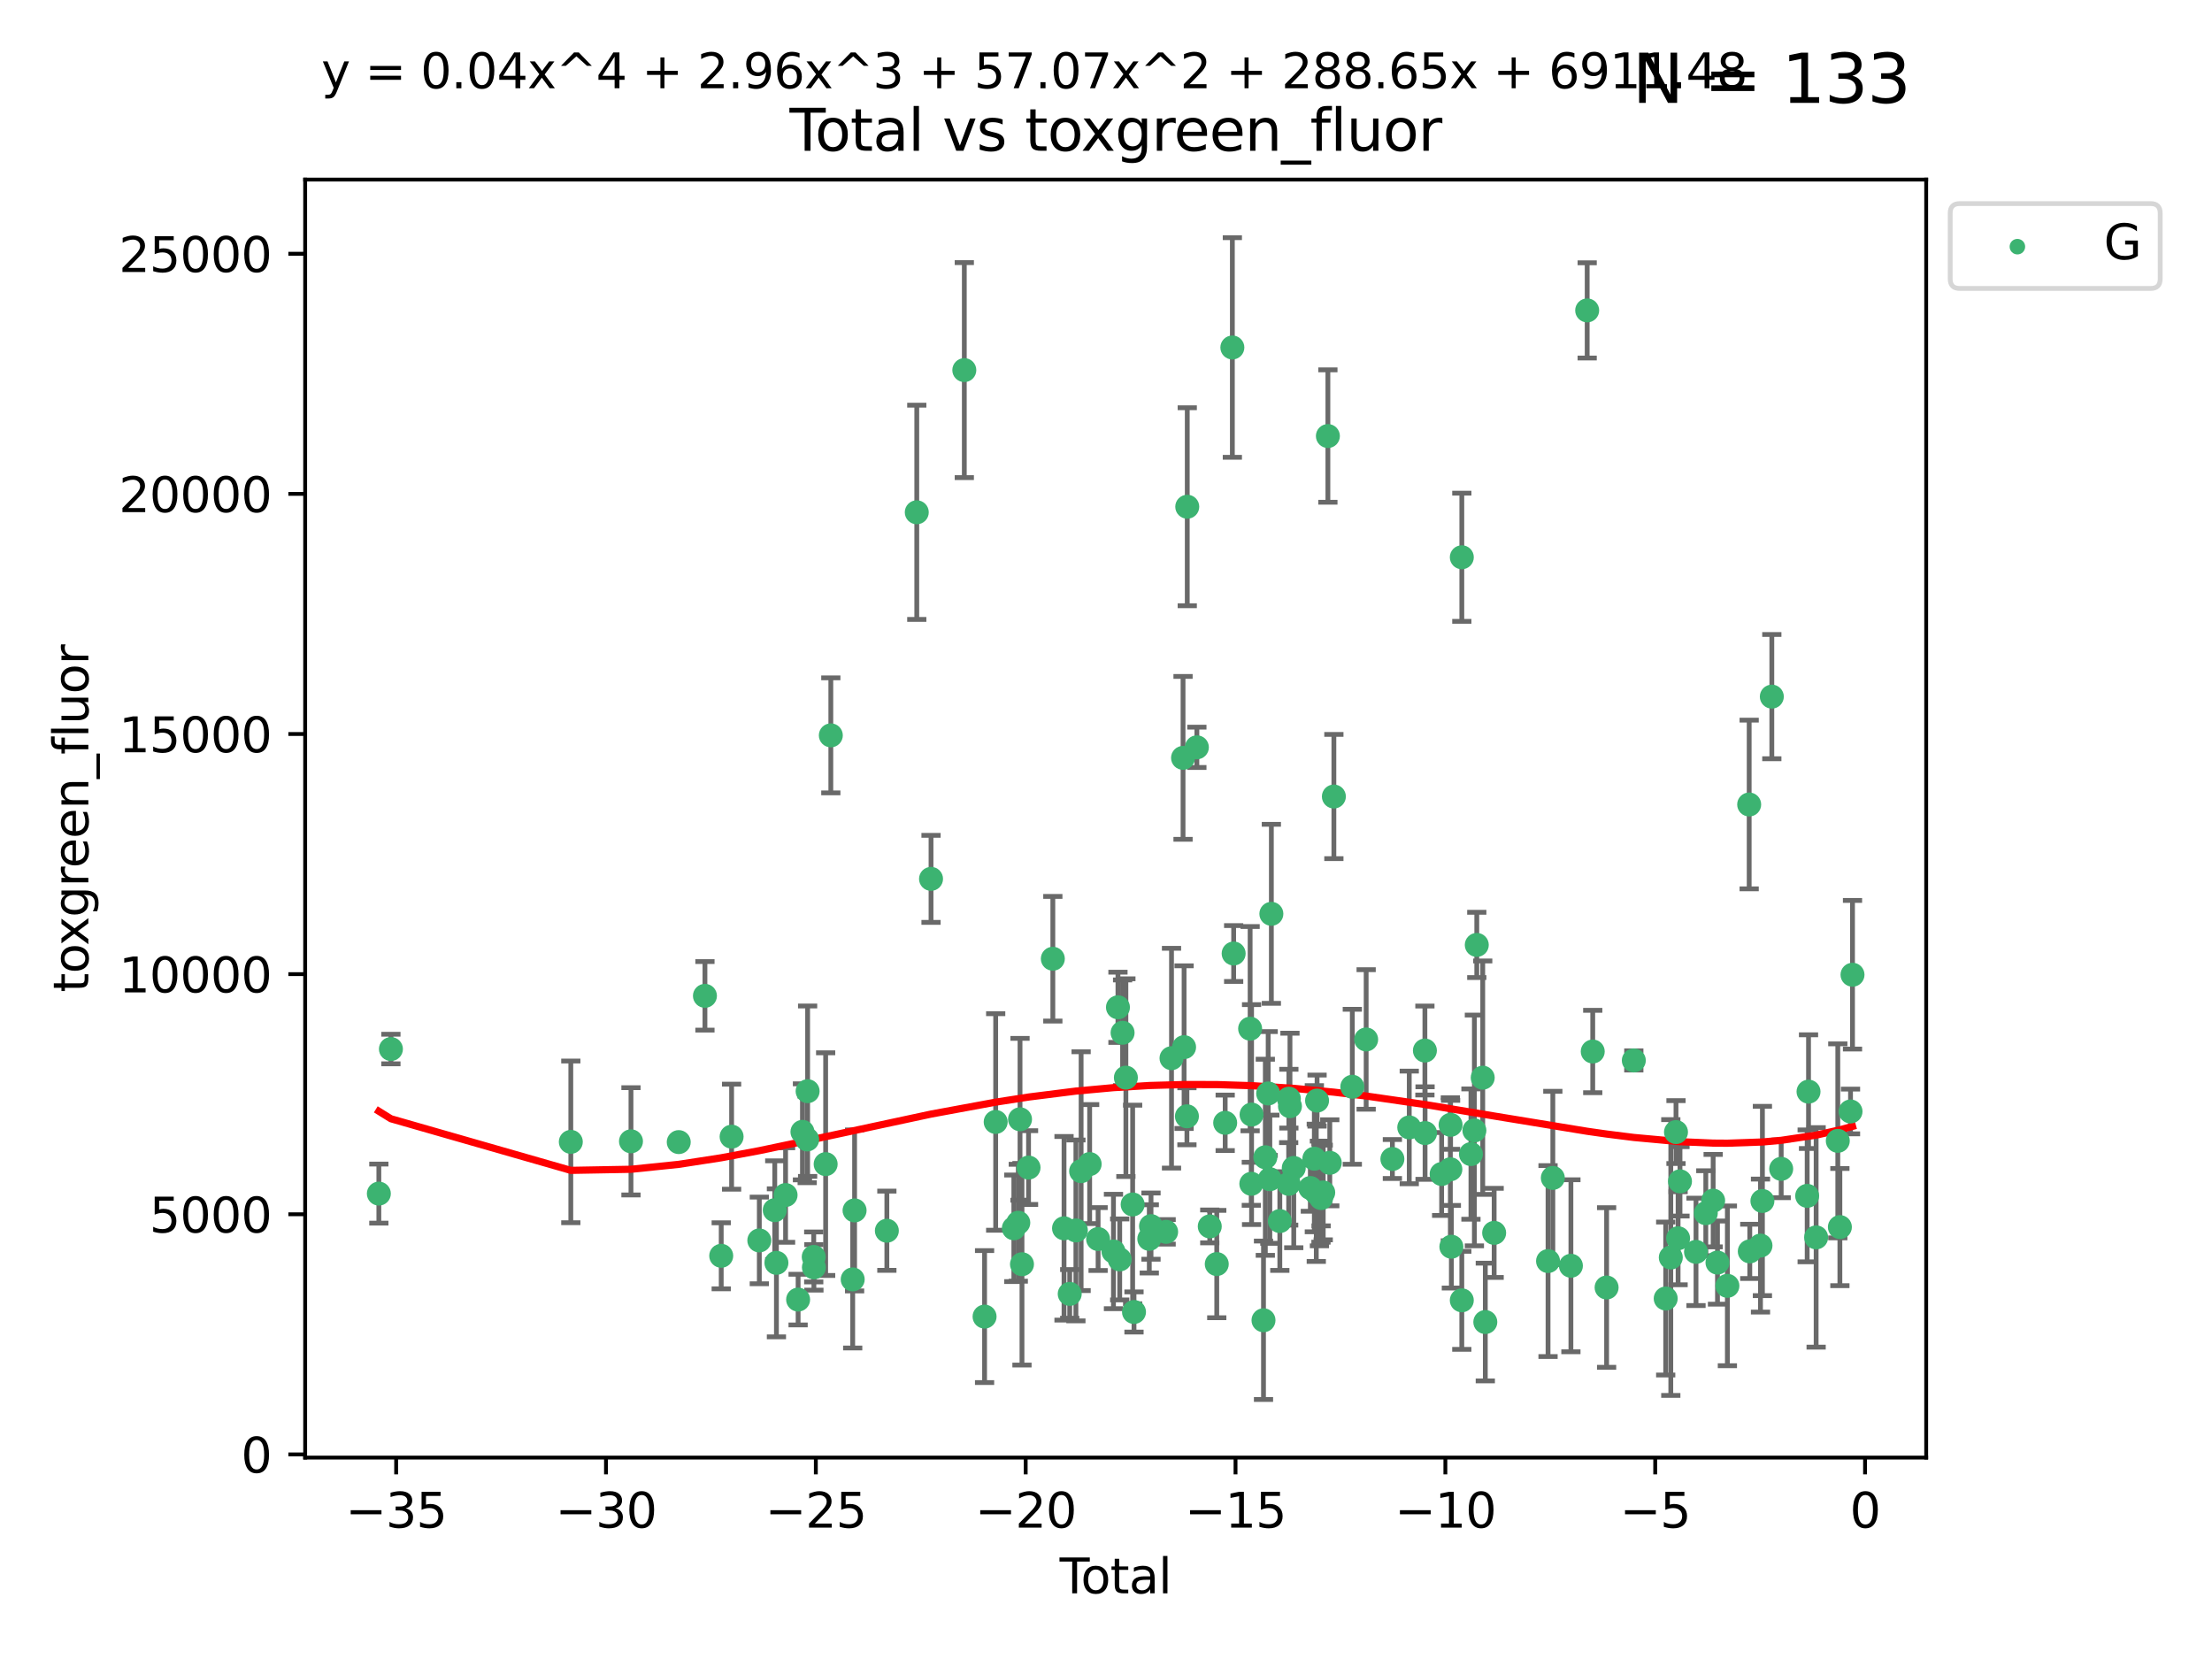 <?xml version="1.0" encoding="utf-8" standalone="no"?>
<!DOCTYPE svg PUBLIC "-//W3C//DTD SVG 1.1//EN"
  "http://www.w3.org/Graphics/SVG/1.1/DTD/svg11.dtd">
<svg xmlns:xlink="http://www.w3.org/1999/xlink" width="460.8pt" height="345.6pt" viewBox="0 0 460.8 345.6" xmlns="http://www.w3.org/2000/svg" version="1.1">
 <defs>
  <style type="text/css">*{stroke-linejoin: round; stroke-linecap: butt}</style>
 </defs>
 <g id="figure_1">
  <g id="patch_1">
   <path d="M 0 345.6 
L 460.8 345.6 
L 460.8 0 
L 0 0 
z
" style="fill: #ffffff"/>
  </g>
  <g id="axes_1">
   <g id="patch_2">
    <path d="M 63.571 303.64 
L 401.26 303.64 
L 401.26 37.411 
L 63.571 37.411 
z
" style="fill: #ffffff"/>
   </g>
   <g id="PathCollection_1">
    <defs>
     <path id="ma2bbec9ba4" d="M 0 1.118 
C 0.297 1.118 0.581 1 0.791 0.791 
C 1 0.581 1.118 0.297 1.118 0 
C 1.118 -0.297 1 -0.581 0.791 -0.791 
C 0.581 -1 0.297 -1.118 0 -1.118 
C -0.297 -1.118 -0.581 -1 -0.791 -0.791 
C -1 -0.581 -1.118 -0.297 -1.118 0 
C -1.118 0.297 -1 0.581 -0.791 0.791 
C -0.581 1 -0.297 1.118 0 1.118 
z
" style="stroke: #3cb371"/>
    </defs>
    <g clip-path="url(#pbdca8f1eee)">
     <use xlink:href="#ma2bbec9ba4" x="78.921" y="248.65" style="fill: #3cb371; stroke: #3cb371"/>
     <use xlink:href="#ma2bbec9ba4" x="81.436" y="218.532" style="fill: #3cb371; stroke: #3cb371"/>
     <use xlink:href="#ma2bbec9ba4" x="118.911" y="237.871" style="fill: #3cb371; stroke: #3cb371"/>
     <use xlink:href="#ma2bbec9ba4" x="131.443" y="237.756" style="fill: #3cb371; stroke: #3cb371"/>
     <use xlink:href="#ma2bbec9ba4" x="141.394" y="237.919" style="fill: #3cb371; stroke: #3cb371"/>
     <use xlink:href="#ma2bbec9ba4" x="146.852" y="207.452" style="fill: #3cb371; stroke: #3cb371"/>
     <use xlink:href="#ma2bbec9ba4" x="150.243" y="261.606" style="fill: #3cb371; stroke: #3cb371"/>
     <use xlink:href="#ma2bbec9ba4" x="152.406" y="236.788" style="fill: #3cb371; stroke: #3cb371"/>
     <use xlink:href="#ma2bbec9ba4" x="158.179" y="258.405" style="fill: #3cb371; stroke: #3cb371"/>
     <use xlink:href="#ma2bbec9ba4" x="161.396" y="252.101" style="fill: #3cb371; stroke: #3cb371"/>
     <use xlink:href="#ma2bbec9ba4" x="161.744" y="263.073" style="fill: #3cb371; stroke: #3cb371"/>
     <use xlink:href="#ma2bbec9ba4" x="163.65" y="248.95" style="fill: #3cb371; stroke: #3cb371"/>
     <use xlink:href="#ma2bbec9ba4" x="166.262" y="270.728" style="fill: #3cb371; stroke: #3cb371"/>
     <use xlink:href="#ma2bbec9ba4" x="167.165" y="235.783" style="fill: #3cb371; stroke: #3cb371"/>
     <use xlink:href="#ma2bbec9ba4" x="168.152" y="237.369" style="fill: #3cb371; stroke: #3cb371"/>
     <use xlink:href="#ma2bbec9ba4" x="168.242" y="227.316" style="fill: #3cb371; stroke: #3cb371"/>
     <use xlink:href="#ma2bbec9ba4" x="169.515" y="261.843" style="fill: #3cb371; stroke: #3cb371"/>
     <use xlink:href="#ma2bbec9ba4" x="169.552" y="264.016" style="fill: #3cb371; stroke: #3cb371"/>
     <use xlink:href="#ma2bbec9ba4" x="171.998" y="242.509" style="fill: #3cb371; stroke: #3cb371"/>
     <use xlink:href="#ma2bbec9ba4" x="173.076" y="153.189" style="fill: #3cb371; stroke: #3cb371"/>
     <use xlink:href="#ma2bbec9ba4" x="177.633" y="266.522" style="fill: #3cb371; stroke: #3cb371"/>
     <use xlink:href="#ma2bbec9ba4" x="178.028" y="252.152" style="fill: #3cb371; stroke: #3cb371"/>
     <use xlink:href="#ma2bbec9ba4" x="184.749" y="256.382" style="fill: #3cb371; stroke: #3cb371"/>
     <use xlink:href="#ma2bbec9ba4" x="190.981" y="106.72" style="fill: #3cb371; stroke: #3cb371"/>
     <use xlink:href="#ma2bbec9ba4" x="193.95" y="183.084" style="fill: #3cb371; stroke: #3cb371"/>
     <use xlink:href="#ma2bbec9ba4" x="200.884" y="77.101" style="fill: #3cb371; stroke: #3cb371"/>
     <use xlink:href="#ma2bbec9ba4" x="205.105" y="274.272" style="fill: #3cb371; stroke: #3cb371"/>
     <use xlink:href="#ma2bbec9ba4" x="207.419" y="233.724" style="fill: #3cb371; stroke: #3cb371"/>
     <use xlink:href="#ma2bbec9ba4" x="211.202" y="255.875" style="fill: #3cb371; stroke: #3cb371"/>
     <use xlink:href="#ma2bbec9ba4" x="212.13" y="254.719" style="fill: #3cb371; stroke: #3cb371"/>
     <use xlink:href="#ma2bbec9ba4" x="212.49" y="233.167" style="fill: #3cb371; stroke: #3cb371"/>
     <use xlink:href="#ma2bbec9ba4" x="212.896" y="263.362" style="fill: #3cb371; stroke: #3cb371"/>
     <use xlink:href="#ma2bbec9ba4" x="214.265" y="243.225" style="fill: #3cb371; stroke: #3cb371"/>
     <use xlink:href="#ma2bbec9ba4" x="219.325" y="199.724" style="fill: #3cb371; stroke: #3cb371"/>
     <use xlink:href="#ma2bbec9ba4" x="221.656" y="255.876" style="fill: #3cb371; stroke: #3cb371"/>
     <use xlink:href="#ma2bbec9ba4" x="222.842" y="269.544" style="fill: #3cb371; stroke: #3cb371"/>
     <use xlink:href="#ma2bbec9ba4" x="224.13" y="256.325" style="fill: #3cb371; stroke: #3cb371"/>
     <use xlink:href="#ma2bbec9ba4" x="225.216" y="243.977" style="fill: #3cb371; stroke: #3cb371"/>
     <use xlink:href="#ma2bbec9ba4" x="226.995" y="242.499" style="fill: #3cb371; stroke: #3cb371"/>
     <use xlink:href="#ma2bbec9ba4" x="228.755" y="258.114" style="fill: #3cb371; stroke: #3cb371"/>
     <use xlink:href="#ma2bbec9ba4" x="231.955" y="260.704" style="fill: #3cb371; stroke: #3cb371"/>
     <use xlink:href="#ma2bbec9ba4" x="232.89" y="209.839" style="fill: #3cb371; stroke: #3cb371"/>
     <use xlink:href="#ma2bbec9ba4" x="233.256" y="262.362" style="fill: #3cb371; stroke: #3cb371"/>
     <use xlink:href="#ma2bbec9ba4" x="233.856" y="215.141" style="fill: #3cb371; stroke: #3cb371"/>
     <use xlink:href="#ma2bbec9ba4" x="234.542" y="224.495" style="fill: #3cb371; stroke: #3cb371"/>
     <use xlink:href="#ma2bbec9ba4" x="235.951" y="250.913" style="fill: #3cb371; stroke: #3cb371"/>
     <use xlink:href="#ma2bbec9ba4" x="236.233" y="273.31" style="fill: #3cb371; stroke: #3cb371"/>
     <use xlink:href="#ma2bbec9ba4" x="239.419" y="258.079" style="fill: #3cb371; stroke: #3cb371"/>
     <use xlink:href="#ma2bbec9ba4" x="239.777" y="255.422" style="fill: #3cb371; stroke: #3cb371"/>
     <use xlink:href="#ma2bbec9ba4" x="242.927" y="256.616" style="fill: #3cb371; stroke: #3cb371"/>
     <use xlink:href="#ma2bbec9ba4" x="244.047" y="220.438" style="fill: #3cb371; stroke: #3cb371"/>
     <use xlink:href="#ma2bbec9ba4" x="246.45" y="157.877" style="fill: #3cb371; stroke: #3cb371"/>
     <use xlink:href="#ma2bbec9ba4" x="246.666" y="218.139" style="fill: #3cb371; stroke: #3cb371"/>
     <use xlink:href="#ma2bbec9ba4" x="247.258" y="232.546" style="fill: #3cb371; stroke: #3cb371"/>
     <use xlink:href="#ma2bbec9ba4" x="247.327" y="105.561" style="fill: #3cb371; stroke: #3cb371"/>
     <use xlink:href="#ma2bbec9ba4" x="249.331" y="155.68" style="fill: #3cb371; stroke: #3cb371"/>
     <use xlink:href="#ma2bbec9ba4" x="252.015" y="255.483" style="fill: #3cb371; stroke: #3cb371"/>
     <use xlink:href="#ma2bbec9ba4" x="253.473" y="263.327" style="fill: #3cb371; stroke: #3cb371"/>
     <use xlink:href="#ma2bbec9ba4" x="255.228" y="233.905" style="fill: #3cb371; stroke: #3cb371"/>
     <use xlink:href="#ma2bbec9ba4" x="256.722" y="72.388" style="fill: #3cb371; stroke: #3cb371"/>
     <use xlink:href="#ma2bbec9ba4" x="256.992" y="198.633" style="fill: #3cb371; stroke: #3cb371"/>
     <use xlink:href="#ma2bbec9ba4" x="260.424" y="214.292" style="fill: #3cb371; stroke: #3cb371"/>
     <use xlink:href="#ma2bbec9ba4" x="260.674" y="246.606" style="fill: #3cb371; stroke: #3cb371"/>
     <use xlink:href="#ma2bbec9ba4" x="260.725" y="232.187" style="fill: #3cb371; stroke: #3cb371"/>
     <use xlink:href="#ma2bbec9ba4" x="263.21" y="275.035" style="fill: #3cb371; stroke: #3cb371"/>
     <use xlink:href="#ma2bbec9ba4" x="263.59" y="241.079" style="fill: #3cb371; stroke: #3cb371"/>
     <use xlink:href="#ma2bbec9ba4" x="264.183" y="227.79" style="fill: #3cb371; stroke: #3cb371"/>
     <use xlink:href="#ma2bbec9ba4" x="264.531" y="245.651" style="fill: #3cb371; stroke: #3cb371"/>
     <use xlink:href="#ma2bbec9ba4" x="264.848" y="190.367" style="fill: #3cb371; stroke: #3cb371"/>
     <use xlink:href="#ma2bbec9ba4" x="266.611" y="254.368" style="fill: #3cb371; stroke: #3cb371"/>
     <use xlink:href="#ma2bbec9ba4" x="268.454" y="246.619" style="fill: #3cb371; stroke: #3cb371"/>
     <use xlink:href="#ma2bbec9ba4" x="268.495" y="228.873" style="fill: #3cb371; stroke: #3cb371"/>
     <use xlink:href="#ma2bbec9ba4" x="268.724" y="230.442" style="fill: #3cb371; stroke: #3cb371"/>
     <use xlink:href="#ma2bbec9ba4" x="269.513" y="243.309" style="fill: #3cb371; stroke: #3cb371"/>
     <use xlink:href="#ma2bbec9ba4" x="272.967" y="247.487" style="fill: #3cb371; stroke: #3cb371"/>
     <use xlink:href="#ma2bbec9ba4" x="273.802" y="241.379" style="fill: #3cb371; stroke: #3cb371"/>
     <use xlink:href="#ma2bbec9ba4" x="274.207" y="248.482" style="fill: #3cb371; stroke: #3cb371"/>
     <use xlink:href="#ma2bbec9ba4" x="274.369" y="229.274" style="fill: #3cb371; stroke: #3cb371"/>
     <use xlink:href="#ma2bbec9ba4" x="274.862" y="248.622" style="fill: #3cb371; stroke: #3cb371"/>
     <use xlink:href="#ma2bbec9ba4" x="275.184" y="248.546" style="fill: #3cb371; stroke: #3cb371"/>
     <use xlink:href="#ma2bbec9ba4" x="275.21" y="249.58" style="fill: #3cb371; stroke: #3cb371"/>
     <use xlink:href="#ma2bbec9ba4" x="275.652" y="248.417" style="fill: #3cb371; stroke: #3cb371"/>
     <use xlink:href="#ma2bbec9ba4" x="276.624" y="90.835" style="fill: #3cb371; stroke: #3cb371"/>
     <use xlink:href="#ma2bbec9ba4" x="277.017" y="242.233" style="fill: #3cb371; stroke: #3cb371"/>
     <use xlink:href="#ma2bbec9ba4" x="277.871" y="165.93" style="fill: #3cb371; stroke: #3cb371"/>
     <use xlink:href="#ma2bbec9ba4" x="281.711" y="226.393" style="fill: #3cb371; stroke: #3cb371"/>
     <use xlink:href="#ma2bbec9ba4" x="284.595" y="216.537" style="fill: #3cb371; stroke: #3cb371"/>
     <use xlink:href="#ma2bbec9ba4" x="290.059" y="241.442" style="fill: #3cb371; stroke: #3cb371"/>
     <use xlink:href="#ma2bbec9ba4" x="293.574" y="234.862" style="fill: #3cb371; stroke: #3cb371"/>
     <use xlink:href="#ma2bbec9ba4" x="296.833" y="218.846" style="fill: #3cb371; stroke: #3cb371"/>
     <use xlink:href="#ma2bbec9ba4" x="296.866" y="236.039" style="fill: #3cb371; stroke: #3cb371"/>
     <use xlink:href="#ma2bbec9ba4" x="300.32" y="244.566" style="fill: #3cb371; stroke: #3cb371"/>
     <use xlink:href="#ma2bbec9ba4" x="302.137" y="243.584" style="fill: #3cb371; stroke: #3cb371"/>
     <use xlink:href="#ma2bbec9ba4" x="302.182" y="234.322" style="fill: #3cb371; stroke: #3cb371"/>
     <use xlink:href="#ma2bbec9ba4" x="302.346" y="259.715" style="fill: #3cb371; stroke: #3cb371"/>
     <use xlink:href="#ma2bbec9ba4" x="304.519" y="270.881" style="fill: #3cb371; stroke: #3cb371"/>
     <use xlink:href="#ma2bbec9ba4" x="304.524" y="116.088" style="fill: #3cb371; stroke: #3cb371"/>
     <use xlink:href="#ma2bbec9ba4" x="306.425" y="240.417" style="fill: #3cb371; stroke: #3cb371"/>
     <use xlink:href="#ma2bbec9ba4" x="307.142" y="235.494" style="fill: #3cb371; stroke: #3cb371"/>
     <use xlink:href="#ma2bbec9ba4" x="307.64" y="196.845" style="fill: #3cb371; stroke: #3cb371"/>
     <use xlink:href="#ma2bbec9ba4" x="308.879" y="224.5" style="fill: #3cb371; stroke: #3cb371"/>
     <use xlink:href="#ma2bbec9ba4" x="309.418" y="275.406" style="fill: #3cb371; stroke: #3cb371"/>
     <use xlink:href="#ma2bbec9ba4" x="311.259" y="256.829" style="fill: #3cb371; stroke: #3cb371"/>
     <use xlink:href="#ma2bbec9ba4" x="322.485" y="262.705" style="fill: #3cb371; stroke: #3cb371"/>
     <use xlink:href="#ma2bbec9ba4" x="323.482" y="245.381" style="fill: #3cb371; stroke: #3cb371"/>
     <use xlink:href="#ma2bbec9ba4" x="327.249" y="263.682" style="fill: #3cb371; stroke: #3cb371"/>
     <use xlink:href="#ma2bbec9ba4" x="330.639" y="64.663" style="fill: #3cb371; stroke: #3cb371"/>
     <use xlink:href="#ma2bbec9ba4" x="331.796" y="219.047" style="fill: #3cb371; stroke: #3cb371"/>
     <use xlink:href="#ma2bbec9ba4" x="334.685" y="268.211" style="fill: #3cb371; stroke: #3cb371"/>
     <use xlink:href="#ma2bbec9ba4" x="340.354" y="220.908" style="fill: #3cb371; stroke: #3cb371"/>
     <use xlink:href="#ma2bbec9ba4" x="346.996" y="270.507" style="fill: #3cb371; stroke: #3cb371"/>
     <use xlink:href="#ma2bbec9ba4" x="348.058" y="261.962" style="fill: #3cb371; stroke: #3cb371"/>
     <use xlink:href="#ma2bbec9ba4" x="349.14" y="235.833" style="fill: #3cb371; stroke: #3cb371"/>
     <use xlink:href="#ma2bbec9ba4" x="349.578" y="257.954" style="fill: #3cb371; stroke: #3cb371"/>
     <use xlink:href="#ma2bbec9ba4" x="349.972" y="246.096" style="fill: #3cb371; stroke: #3cb371"/>
     <use xlink:href="#ma2bbec9ba4" x="353.31" y="260.788" style="fill: #3cb371; stroke: #3cb371"/>
     <use xlink:href="#ma2bbec9ba4" x="355.35" y="252.731" style="fill: #3cb371; stroke: #3cb371"/>
     <use xlink:href="#ma2bbec9ba4" x="356.882" y="250.116" style="fill: #3cb371; stroke: #3cb371"/>
     <use xlink:href="#ma2bbec9ba4" x="357.784" y="263.021" style="fill: #3cb371; stroke: #3cb371"/>
     <use xlink:href="#ma2bbec9ba4" x="359.846" y="267.862" style="fill: #3cb371; stroke: #3cb371"/>
     <use xlink:href="#ma2bbec9ba4" x="364.385" y="167.59" style="fill: #3cb371; stroke: #3cb371"/>
     <use xlink:href="#ma2bbec9ba4" x="364.512" y="260.684" style="fill: #3cb371; stroke: #3cb371"/>
     <use xlink:href="#ma2bbec9ba4" x="366.743" y="259.478" style="fill: #3cb371; stroke: #3cb371"/>
     <use xlink:href="#ma2bbec9ba4" x="367.143" y="250.188" style="fill: #3cb371; stroke: #3cb371"/>
     <use xlink:href="#ma2bbec9ba4" x="369.104" y="145.12" style="fill: #3cb371; stroke: #3cb371"/>
     <use xlink:href="#ma2bbec9ba4" x="371.055" y="243.493" style="fill: #3cb371; stroke: #3cb371"/>
     <use xlink:href="#ma2bbec9ba4" x="376.468" y="249.12" style="fill: #3cb371; stroke: #3cb371"/>
     <use xlink:href="#ma2bbec9ba4" x="376.749" y="227.41" style="fill: #3cb371; stroke: #3cb371"/>
     <use xlink:href="#ma2bbec9ba4" x="378.334" y="257.772" style="fill: #3cb371; stroke: #3cb371"/>
     <use xlink:href="#ma2bbec9ba4" x="382.847" y="237.663" style="fill: #3cb371; stroke: #3cb371"/>
     <use xlink:href="#ma2bbec9ba4" x="383.282" y="255.622" style="fill: #3cb371; stroke: #3cb371"/>
     <use xlink:href="#ma2bbec9ba4" x="385.498" y="231.54" style="fill: #3cb371; stroke: #3cb371"/>
     <use xlink:href="#ma2bbec9ba4" x="385.911" y="203.056" style="fill: #3cb371; stroke: #3cb371"/>
    </g>
   </g>
   <g id="matplotlib.axis_1">
    <g id="xtick_1">
     <g id="line2d_1">
      <defs>
       <path id="me46a390f5f" d="M 0 0 
L 0 3.5 
" style="stroke: #000000; stroke-width: 0.8"/>
      </defs>
      <g>
       <use xlink:href="#me46a390f5f" x="82.525" y="303.64" style="stroke: #000000; stroke-width: 0.8"/>
      </g>
     </g>
     <g id="text_1">
      <!-- −35 -->
      <g transform="translate(71.972 318.238)scale(0.1 -0.1)">
       <defs>
        <path id="DejaVuSans-2212" d="M 678 2272 
L 4684 2272 
L 4684 1741 
L 678 1741 
L 678 2272 
z
" transform="scale(0.016)"/>
        <path id="DejaVuSans-33" d="M 2597 2516 
Q 3050 2419 3304 2112 
Q 3559 1806 3559 1356 
Q 3559 666 3084 287 
Q 2609 -91 1734 -91 
Q 1441 -91 1130 -33 
Q 819 25 488 141 
L 488 750 
Q 750 597 1062 519 
Q 1375 441 1716 441 
Q 2309 441 2620 675 
Q 2931 909 2931 1356 
Q 2931 1769 2642 2001 
Q 2353 2234 1838 2234 
L 1294 2234 
L 1294 2753 
L 1863 2753 
Q 2328 2753 2575 2939 
Q 2822 3125 2822 3475 
Q 2822 3834 2567 4026 
Q 2313 4219 1838 4219 
Q 1578 4219 1281 4162 
Q 984 4106 628 3988 
L 628 4550 
Q 988 4650 1302 4700 
Q 1616 4750 1894 4750 
Q 2613 4750 3031 4423 
Q 3450 4097 3450 3541 
Q 3450 3153 3228 2886 
Q 3006 2619 2597 2516 
z
" transform="scale(0.016)"/>
        <path id="DejaVuSans-35" d="M 691 4666 
L 3169 4666 
L 3169 4134 
L 1269 4134 
L 1269 2991 
Q 1406 3038 1543 3061 
Q 1681 3084 1819 3084 
Q 2600 3084 3056 2656 
Q 3513 2228 3513 1497 
Q 3513 744 3044 326 
Q 2575 -91 1722 -91 
Q 1428 -91 1123 -41 
Q 819 9 494 109 
L 494 744 
Q 775 591 1075 516 
Q 1375 441 1709 441 
Q 2250 441 2565 725 
Q 2881 1009 2881 1497 
Q 2881 1984 2565 2268 
Q 2250 2553 1709 2553 
Q 1456 2553 1204 2497 
Q 953 2441 691 2322 
L 691 4666 
z
" transform="scale(0.016)"/>
       </defs>
       <use xlink:href="#DejaVuSans-2212"/>
       <use xlink:href="#DejaVuSans-33" x="83.789"/>
       <use xlink:href="#DejaVuSans-35" x="147.412"/>
      </g>
     </g>
    </g>
    <g id="xtick_2">
     <g id="line2d_2">
      <g>
       <use xlink:href="#me46a390f5f" x="126.239" y="303.64" style="stroke: #000000; stroke-width: 0.8"/>
      </g>
     </g>
     <g id="text_2">
      <!-- −30 -->
      <g transform="translate(115.687 318.238)scale(0.1 -0.1)">
       <defs>
        <path id="DejaVuSans-30" d="M 2034 4250 
Q 1547 4250 1301 3770 
Q 1056 3291 1056 2328 
Q 1056 1369 1301 889 
Q 1547 409 2034 409 
Q 2525 409 2770 889 
Q 3016 1369 3016 2328 
Q 3016 3291 2770 3770 
Q 2525 4250 2034 4250 
z
M 2034 4750 
Q 2819 4750 3233 4129 
Q 3647 3509 3647 2328 
Q 3647 1150 3233 529 
Q 2819 -91 2034 -91 
Q 1250 -91 836 529 
Q 422 1150 422 2328 
Q 422 3509 836 4129 
Q 1250 4750 2034 4750 
z
" transform="scale(0.016)"/>
       </defs>
       <use xlink:href="#DejaVuSans-2212"/>
       <use xlink:href="#DejaVuSans-33" x="83.789"/>
       <use xlink:href="#DejaVuSans-30" x="147.412"/>
      </g>
     </g>
    </g>
    <g id="xtick_3">
     <g id="line2d_3">
      <g>
       <use xlink:href="#me46a390f5f" x="169.953" y="303.64" style="stroke: #000000; stroke-width: 0.8"/>
      </g>
     </g>
     <g id="text_3">
      <!-- −25 -->
      <g transform="translate(159.401 318.238)scale(0.1 -0.1)">
       <defs>
        <path id="DejaVuSans-32" d="M 1228 531 
L 3431 531 
L 3431 0 
L 469 0 
L 469 531 
Q 828 903 1448 1529 
Q 2069 2156 2228 2338 
Q 2531 2678 2651 2914 
Q 2772 3150 2772 3378 
Q 2772 3750 2511 3984 
Q 2250 4219 1831 4219 
Q 1534 4219 1204 4116 
Q 875 4013 500 3803 
L 500 4441 
Q 881 4594 1212 4672 
Q 1544 4750 1819 4750 
Q 2544 4750 2975 4387 
Q 3406 4025 3406 3419 
Q 3406 3131 3298 2873 
Q 3191 2616 2906 2266 
Q 2828 2175 2409 1742 
Q 1991 1309 1228 531 
z
" transform="scale(0.016)"/>
       </defs>
       <use xlink:href="#DejaVuSans-2212"/>
       <use xlink:href="#DejaVuSans-32" x="83.789"/>
       <use xlink:href="#DejaVuSans-35" x="147.412"/>
      </g>
     </g>
    </g>
    <g id="xtick_4">
     <g id="line2d_4">
      <g>
       <use xlink:href="#me46a390f5f" x="213.668" y="303.64" style="stroke: #000000; stroke-width: 0.8"/>
      </g>
     </g>
     <g id="text_4">
      <!-- −20 -->
      <g transform="translate(203.116 318.238)scale(0.1 -0.1)">
       <use xlink:href="#DejaVuSans-2212"/>
       <use xlink:href="#DejaVuSans-32" x="83.789"/>
       <use xlink:href="#DejaVuSans-30" x="147.412"/>
      </g>
     </g>
    </g>
    <g id="xtick_5">
     <g id="line2d_5">
      <g>
       <use xlink:href="#me46a390f5f" x="257.382" y="303.64" style="stroke: #000000; stroke-width: 0.8"/>
      </g>
     </g>
     <g id="text_5">
      <!-- −15 -->
      <g transform="translate(246.83 318.238)scale(0.1 -0.1)">
       <defs>
        <path id="DejaVuSans-31" d="M 794 531 
L 1825 531 
L 1825 4091 
L 703 3866 
L 703 4441 
L 1819 4666 
L 2450 4666 
L 2450 531 
L 3481 531 
L 3481 0 
L 794 0 
L 794 531 
z
" transform="scale(0.016)"/>
       </defs>
       <use xlink:href="#DejaVuSans-2212"/>
       <use xlink:href="#DejaVuSans-31" x="83.789"/>
       <use xlink:href="#DejaVuSans-35" x="147.412"/>
      </g>
     </g>
    </g>
    <g id="xtick_6">
     <g id="line2d_6">
      <g>
       <use xlink:href="#me46a390f5f" x="301.097" y="303.64" style="stroke: #000000; stroke-width: 0.8"/>
      </g>
     </g>
     <g id="text_6">
      <!-- −10 -->
      <g transform="translate(290.545 318.238)scale(0.1 -0.1)">
       <use xlink:href="#DejaVuSans-2212"/>
       <use xlink:href="#DejaVuSans-31" x="83.789"/>
       <use xlink:href="#DejaVuSans-30" x="147.412"/>
      </g>
     </g>
    </g>
    <g id="xtick_7">
     <g id="line2d_7">
      <g>
       <use xlink:href="#me46a390f5f" x="344.811" y="303.64" style="stroke: #000000; stroke-width: 0.8"/>
      </g>
     </g>
     <g id="text_7">
      <!-- −5 -->
      <g transform="translate(337.44 318.238)scale(0.1 -0.1)">
       <use xlink:href="#DejaVuSans-2212"/>
       <use xlink:href="#DejaVuSans-35" x="83.789"/>
      </g>
     </g>
    </g>
    <g id="xtick_8">
     <g id="line2d_8">
      <g>
       <use xlink:href="#me46a390f5f" x="388.526" y="303.64" style="stroke: #000000; stroke-width: 0.8"/>
      </g>
     </g>
     <g id="text_8">
      <!-- 0 -->
      <g transform="translate(385.345 318.238)scale(0.1 -0.1)">
       <use xlink:href="#DejaVuSans-30"/>
      </g>
     </g>
    </g>
    <g id="text_9">
     <!-- Total -->
     <g transform="translate(220.739 331.917)scale(0.1 -0.1)">
      <defs>
       <path id="DejaVuSans-54" d="M -19 4666 
L 3928 4666 
L 3928 4134 
L 2272 4134 
L 2272 0 
L 1638 0 
L 1638 4134 
L -19 4134 
L -19 4666 
z
" transform="scale(0.016)"/>
       <path id="DejaVuSans-6f" d="M 1959 3097 
Q 1497 3097 1228 2736 
Q 959 2375 959 1747 
Q 959 1119 1226 758 
Q 1494 397 1959 397 
Q 2419 397 2687 759 
Q 2956 1122 2956 1747 
Q 2956 2369 2687 2733 
Q 2419 3097 1959 3097 
z
M 1959 3584 
Q 2709 3584 3137 3096 
Q 3566 2609 3566 1747 
Q 3566 888 3137 398 
Q 2709 -91 1959 -91 
Q 1206 -91 779 398 
Q 353 888 353 1747 
Q 353 2609 779 3096 
Q 1206 3584 1959 3584 
z
" transform="scale(0.016)"/>
       <path id="DejaVuSans-74" d="M 1172 4494 
L 1172 3500 
L 2356 3500 
L 2356 3053 
L 1172 3053 
L 1172 1153 
Q 1172 725 1289 603 
Q 1406 481 1766 481 
L 2356 481 
L 2356 0 
L 1766 0 
Q 1100 0 847 248 
Q 594 497 594 1153 
L 594 3053 
L 172 3053 
L 172 3500 
L 594 3500 
L 594 4494 
L 1172 4494 
z
" transform="scale(0.016)"/>
       <path id="DejaVuSans-61" d="M 2194 1759 
Q 1497 1759 1228 1600 
Q 959 1441 959 1056 
Q 959 750 1161 570 
Q 1363 391 1709 391 
Q 2188 391 2477 730 
Q 2766 1069 2766 1631 
L 2766 1759 
L 2194 1759 
z
M 3341 1997 
L 3341 0 
L 2766 0 
L 2766 531 
Q 2569 213 2275 61 
Q 1981 -91 1556 -91 
Q 1019 -91 701 211 
Q 384 513 384 1019 
Q 384 1609 779 1909 
Q 1175 2209 1959 2209 
L 2766 2209 
L 2766 2266 
Q 2766 2663 2505 2880 
Q 2244 3097 1772 3097 
Q 1472 3097 1187 3025 
Q 903 2953 641 2809 
L 641 3341 
Q 956 3463 1253 3523 
Q 1550 3584 1831 3584 
Q 2591 3584 2966 3190 
Q 3341 2797 3341 1997 
z
" transform="scale(0.016)"/>
       <path id="DejaVuSans-6c" d="M 603 4863 
L 1178 4863 
L 1178 0 
L 603 0 
L 603 4863 
z
" transform="scale(0.016)"/>
      </defs>
      <use xlink:href="#DejaVuSans-54"/>
      <use xlink:href="#DejaVuSans-6f" x="44.084"/>
      <use xlink:href="#DejaVuSans-74" x="105.266"/>
      <use xlink:href="#DejaVuSans-61" x="144.475"/>
      <use xlink:href="#DejaVuSans-6c" x="205.754"/>
     </g>
    </g>
   </g>
   <g id="matplotlib.axis_2">
    <g id="ytick_1">
     <g id="line2d_9">
      <defs>
       <path id="m39b7f22417" d="M 0 0 
L -3.5 0 
" style="stroke: #000000; stroke-width: 0.8"/>
      </defs>
      <g>
       <use xlink:href="#m39b7f22417" x="63.571" y="302.977" style="stroke: #000000; stroke-width: 0.8"/>
      </g>
     </g>
     <g id="text_10">
      <!-- 0 -->
      <g transform="translate(50.209 306.776)scale(0.1 -0.1)">
       <use xlink:href="#DejaVuSans-30"/>
      </g>
     </g>
    </g>
    <g id="ytick_2">
     <g id="line2d_10">
      <g>
       <use xlink:href="#m39b7f22417" x="63.571" y="252.954" style="stroke: #000000; stroke-width: 0.8"/>
      </g>
     </g>
     <g id="text_11">
      <!-- 5000 -->
      <g transform="translate(31.121 256.753)scale(0.1 -0.1)">
       <use xlink:href="#DejaVuSans-35"/>
       <use xlink:href="#DejaVuSans-30" x="63.623"/>
       <use xlink:href="#DejaVuSans-30" x="127.246"/>
       <use xlink:href="#DejaVuSans-30" x="190.869"/>
      </g>
     </g>
    </g>
    <g id="ytick_3">
     <g id="line2d_11">
      <g>
       <use xlink:href="#m39b7f22417" x="63.571" y="202.931" style="stroke: #000000; stroke-width: 0.8"/>
      </g>
     </g>
     <g id="text_12">
      <!-- 10000 -->
      <g transform="translate(24.759 206.73)scale(0.1 -0.1)">
       <use xlink:href="#DejaVuSans-31"/>
       <use xlink:href="#DejaVuSans-30" x="63.623"/>
       <use xlink:href="#DejaVuSans-30" x="127.246"/>
       <use xlink:href="#DejaVuSans-30" x="190.869"/>
       <use xlink:href="#DejaVuSans-30" x="254.492"/>
      </g>
     </g>
    </g>
    <g id="ytick_4">
     <g id="line2d_12">
      <g>
       <use xlink:href="#m39b7f22417" x="63.571" y="152.908" style="stroke: #000000; stroke-width: 0.8"/>
      </g>
     </g>
     <g id="text_13">
      <!-- 15000 -->
      <g transform="translate(24.759 156.708)scale(0.1 -0.1)">
       <use xlink:href="#DejaVuSans-31"/>
       <use xlink:href="#DejaVuSans-35" x="63.623"/>
       <use xlink:href="#DejaVuSans-30" x="127.246"/>
       <use xlink:href="#DejaVuSans-30" x="190.869"/>
       <use xlink:href="#DejaVuSans-30" x="254.492"/>
      </g>
     </g>
    </g>
    <g id="ytick_5">
     <g id="line2d_13">
      <g>
       <use xlink:href="#m39b7f22417" x="63.571" y="102.886" style="stroke: #000000; stroke-width: 0.8"/>
      </g>
     </g>
     <g id="text_14">
      <!-- 20000 -->
      <g transform="translate(24.759 106.685)scale(0.1 -0.1)">
       <use xlink:href="#DejaVuSans-32"/>
       <use xlink:href="#DejaVuSans-30" x="63.623"/>
       <use xlink:href="#DejaVuSans-30" x="127.246"/>
       <use xlink:href="#DejaVuSans-30" x="190.869"/>
       <use xlink:href="#DejaVuSans-30" x="254.492"/>
      </g>
     </g>
    </g>
    <g id="ytick_6">
     <g id="line2d_14">
      <g>
       <use xlink:href="#m39b7f22417" x="63.571" y="52.863" style="stroke: #000000; stroke-width: 0.8"/>
      </g>
     </g>
     <g id="text_15">
      <!-- 25000 -->
      <g transform="translate(24.759 56.662)scale(0.1 -0.1)">
       <use xlink:href="#DejaVuSans-32"/>
       <use xlink:href="#DejaVuSans-35" x="63.623"/>
       <use xlink:href="#DejaVuSans-30" x="127.246"/>
       <use xlink:href="#DejaVuSans-30" x="190.869"/>
       <use xlink:href="#DejaVuSans-30" x="254.492"/>
      </g>
     </g>
    </g>
    <g id="text_16">
     <!-- toxgreen_fluor -->
     <g transform="translate(18.401 206.72)rotate(-90)scale(0.1 -0.1)">
      <defs>
       <path id="DejaVuSans-78" d="M 3513 3500 
L 2247 1797 
L 3578 0 
L 2900 0 
L 1881 1375 
L 863 0 
L 184 0 
L 1544 1831 
L 300 3500 
L 978 3500 
L 1906 2253 
L 2834 3500 
L 3513 3500 
z
" transform="scale(0.016)"/>
       <path id="DejaVuSans-67" d="M 2906 1791 
Q 2906 2416 2648 2759 
Q 2391 3103 1925 3103 
Q 1463 3103 1205 2759 
Q 947 2416 947 1791 
Q 947 1169 1205 825 
Q 1463 481 1925 481 
Q 2391 481 2648 825 
Q 2906 1169 2906 1791 
z
M 3481 434 
Q 3481 -459 3084 -895 
Q 2688 -1331 1869 -1331 
Q 1566 -1331 1297 -1286 
Q 1028 -1241 775 -1147 
L 775 -588 
Q 1028 -725 1275 -790 
Q 1522 -856 1778 -856 
Q 2344 -856 2625 -561 
Q 2906 -266 2906 331 
L 2906 616 
Q 2728 306 2450 153 
Q 2172 0 1784 0 
Q 1141 0 747 490 
Q 353 981 353 1791 
Q 353 2603 747 3093 
Q 1141 3584 1784 3584 
Q 2172 3584 2450 3431 
Q 2728 3278 2906 2969 
L 2906 3500 
L 3481 3500 
L 3481 434 
z
" transform="scale(0.016)"/>
       <path id="DejaVuSans-72" d="M 2631 2963 
Q 2534 3019 2420 3045 
Q 2306 3072 2169 3072 
Q 1681 3072 1420 2755 
Q 1159 2438 1159 1844 
L 1159 0 
L 581 0 
L 581 3500 
L 1159 3500 
L 1159 2956 
Q 1341 3275 1631 3429 
Q 1922 3584 2338 3584 
Q 2397 3584 2469 3576 
Q 2541 3569 2628 3553 
L 2631 2963 
z
" transform="scale(0.016)"/>
       <path id="DejaVuSans-65" d="M 3597 1894 
L 3597 1613 
L 953 1613 
Q 991 1019 1311 708 
Q 1631 397 2203 397 
Q 2534 397 2845 478 
Q 3156 559 3463 722 
L 3463 178 
Q 3153 47 2828 -22 
Q 2503 -91 2169 -91 
Q 1331 -91 842 396 
Q 353 884 353 1716 
Q 353 2575 817 3079 
Q 1281 3584 2069 3584 
Q 2775 3584 3186 3129 
Q 3597 2675 3597 1894 
z
M 3022 2063 
Q 3016 2534 2758 2815 
Q 2500 3097 2075 3097 
Q 1594 3097 1305 2825 
Q 1016 2553 972 2059 
L 3022 2063 
z
" transform="scale(0.016)"/>
       <path id="DejaVuSans-6e" d="M 3513 2113 
L 3513 0 
L 2938 0 
L 2938 2094 
Q 2938 2591 2744 2837 
Q 2550 3084 2163 3084 
Q 1697 3084 1428 2787 
Q 1159 2491 1159 1978 
L 1159 0 
L 581 0 
L 581 3500 
L 1159 3500 
L 1159 2956 
Q 1366 3272 1645 3428 
Q 1925 3584 2291 3584 
Q 2894 3584 3203 3211 
Q 3513 2838 3513 2113 
z
" transform="scale(0.016)"/>
       <path id="DejaVuSans-5f" d="M 3263 -1063 
L 3263 -1509 
L -63 -1509 
L -63 -1063 
L 3263 -1063 
z
" transform="scale(0.016)"/>
       <path id="DejaVuSans-66" d="M 2375 4863 
L 2375 4384 
L 1825 4384 
Q 1516 4384 1395 4259 
Q 1275 4134 1275 3809 
L 1275 3500 
L 2222 3500 
L 2222 3053 
L 1275 3053 
L 1275 0 
L 697 0 
L 697 3053 
L 147 3053 
L 147 3500 
L 697 3500 
L 697 3744 
Q 697 4328 969 4595 
Q 1241 4863 1831 4863 
L 2375 4863 
z
" transform="scale(0.016)"/>
       <path id="DejaVuSans-75" d="M 544 1381 
L 544 3500 
L 1119 3500 
L 1119 1403 
Q 1119 906 1312 657 
Q 1506 409 1894 409 
Q 2359 409 2629 706 
Q 2900 1003 2900 1516 
L 2900 3500 
L 3475 3500 
L 3475 0 
L 2900 0 
L 2900 538 
Q 2691 219 2414 64 
Q 2138 -91 1772 -91 
Q 1169 -91 856 284 
Q 544 659 544 1381 
z
M 1991 3584 
L 1991 3584 
z
" transform="scale(0.016)"/>
      </defs>
      <use xlink:href="#DejaVuSans-74"/>
      <use xlink:href="#DejaVuSans-6f" x="39.209"/>
      <use xlink:href="#DejaVuSans-78" x="97.266"/>
      <use xlink:href="#DejaVuSans-67" x="156.445"/>
      <use xlink:href="#DejaVuSans-72" x="219.922"/>
      <use xlink:href="#DejaVuSans-65" x="258.785"/>
      <use xlink:href="#DejaVuSans-65" x="320.309"/>
      <use xlink:href="#DejaVuSans-6e" x="381.832"/>
      <use xlink:href="#DejaVuSans-5f" x="445.211"/>
      <use xlink:href="#DejaVuSans-66" x="495.211"/>
      <use xlink:href="#DejaVuSans-6c" x="530.416"/>
      <use xlink:href="#DejaVuSans-75" x="558.199"/>
      <use xlink:href="#DejaVuSans-6f" x="621.578"/>
      <use xlink:href="#DejaVuSans-72" x="682.76"/>
     </g>
    </g>
   </g>
   <g id="LineCollection_1">
    <path d="M 78.921 254.801 
L 78.921 242.499 
" clip-path="url(#pbdca8f1eee)" style="fill: none; stroke: #696969"/>
    <path d="M 81.436 221.614 
L 81.436 215.451 
" clip-path="url(#pbdca8f1eee)" style="fill: none; stroke: #696969"/>
    <path d="M 118.911 254.711 
L 118.911 221.031 
" clip-path="url(#pbdca8f1eee)" style="fill: none; stroke: #696969"/>
    <path d="M 131.443 248.931 
L 131.443 226.581 
" clip-path="url(#pbdca8f1eee)" style="fill: none; stroke: #696969"/>
    <path d="M 141.394 238.769 
L 141.394 237.069 
" clip-path="url(#pbdca8f1eee)" style="fill: none; stroke: #696969"/>
    <path d="M 146.852 214.593 
L 146.852 200.31 
" clip-path="url(#pbdca8f1eee)" style="fill: none; stroke: #696969"/>
    <path d="M 150.243 268.483 
L 150.243 254.73 
" clip-path="url(#pbdca8f1eee)" style="fill: none; stroke: #696969"/>
    <path d="M 152.406 247.728 
L 152.406 225.848 
" clip-path="url(#pbdca8f1eee)" style="fill: none; stroke: #696969"/>
    <path d="M 158.179 267.432 
L 158.179 249.379 
" clip-path="url(#pbdca8f1eee)" style="fill: none; stroke: #696969"/>
    <path d="M 161.396 262.38 
L 161.396 241.822 
" clip-path="url(#pbdca8f1eee)" style="fill: none; stroke: #696969"/>
    <path d="M 161.744 278.493 
L 161.744 247.652 
" clip-path="url(#pbdca8f1eee)" style="fill: none; stroke: #696969"/>
    <path d="M 163.65 258.795 
L 163.65 239.104 
" clip-path="url(#pbdca8f1eee)" style="fill: none; stroke: #696969"/>
    <path d="M 166.262 276.004 
L 166.262 265.451 
" clip-path="url(#pbdca8f1eee)" style="fill: none; stroke: #696969"/>
    <path d="M 167.165 245.786 
L 167.165 225.781 
" clip-path="url(#pbdca8f1eee)" style="fill: none; stroke: #696969"/>
    <path d="M 168.152 246.382 
L 168.152 228.356 
" clip-path="url(#pbdca8f1eee)" style="fill: none; stroke: #696969"/>
    <path d="M 168.242 245.068 
L 168.242 209.564 
" clip-path="url(#pbdca8f1eee)" style="fill: none; stroke: #696969"/>
    <path d="M 169.515 267.047 
L 169.515 256.638 
" clip-path="url(#pbdca8f1eee)" style="fill: none; stroke: #696969"/>
    <path d="M 169.552 268.754 
L 169.552 259.277 
" clip-path="url(#pbdca8f1eee)" style="fill: none; stroke: #696969"/>
    <path d="M 171.998 265.702 
L 171.998 219.316 
" clip-path="url(#pbdca8f1eee)" style="fill: none; stroke: #696969"/>
    <path d="M 173.076 165.168 
L 173.076 141.21 
" clip-path="url(#pbdca8f1eee)" style="fill: none; stroke: #696969"/>
    <path d="M 177.633 280.809 
L 177.633 252.235 
" clip-path="url(#pbdca8f1eee)" style="fill: none; stroke: #696969"/>
    <path d="M 178.028 268.923 
L 178.028 235.381 
" clip-path="url(#pbdca8f1eee)" style="fill: none; stroke: #696969"/>
    <path d="M 184.749 264.633 
L 184.749 248.132 
" clip-path="url(#pbdca8f1eee)" style="fill: none; stroke: #696969"/>
    <path d="M 190.981 129.035 
L 190.981 84.405 
" clip-path="url(#pbdca8f1eee)" style="fill: none; stroke: #696969"/>
    <path d="M 193.95 192.148 
L 193.95 174.02 
" clip-path="url(#pbdca8f1eee)" style="fill: none; stroke: #696969"/>
    <path d="M 200.884 99.496 
L 200.884 54.706 
" clip-path="url(#pbdca8f1eee)" style="fill: none; stroke: #696969"/>
    <path d="M 205.105 288.016 
L 205.105 260.528 
" clip-path="url(#pbdca8f1eee)" style="fill: none; stroke: #696969"/>
    <path d="M 207.419 256.277 
L 207.419 211.171 
" clip-path="url(#pbdca8f1eee)" style="fill: none; stroke: #696969"/>
    <path d="M 211.202 266.975 
L 211.202 244.776 
" clip-path="url(#pbdca8f1eee)" style="fill: none; stroke: #696969"/>
    <path d="M 212.13 266.897 
L 212.13 242.542 
" clip-path="url(#pbdca8f1eee)" style="fill: none; stroke: #696969"/>
    <path d="M 212.49 250.025 
L 212.49 216.309 
" clip-path="url(#pbdca8f1eee)" style="fill: none; stroke: #696969"/>
    <path d="M 212.896 284.364 
L 212.896 242.36 
" clip-path="url(#pbdca8f1eee)" style="fill: none; stroke: #696969"/>
    <path d="M 214.265 250.907 
L 214.265 235.544 
" clip-path="url(#pbdca8f1eee)" style="fill: none; stroke: #696969"/>
    <path d="M 219.325 212.706 
L 219.325 186.742 
" clip-path="url(#pbdca8f1eee)" style="fill: none; stroke: #696969"/>
    <path d="M 221.656 274.997 
L 221.656 236.755 
" clip-path="url(#pbdca8f1eee)" style="fill: none; stroke: #696969"/>
    <path d="M 222.842 274.613 
L 222.842 264.474 
" clip-path="url(#pbdca8f1eee)" style="fill: none; stroke: #696969"/>
    <path d="M 224.13 275.163 
L 224.13 237.486 
" clip-path="url(#pbdca8f1eee)" style="fill: none; stroke: #696969"/>
    <path d="M 225.216 268.849 
L 225.216 219.104 
" clip-path="url(#pbdca8f1eee)" style="fill: none; stroke: #696969"/>
    <path d="M 226.995 254.892 
L 226.995 230.106 
" clip-path="url(#pbdca8f1eee)" style="fill: none; stroke: #696969"/>
    <path d="M 228.755 264.664 
L 228.755 251.564 
" clip-path="url(#pbdca8f1eee)" style="fill: none; stroke: #696969"/>
    <path d="M 231.955 272.621 
L 231.955 248.788 
" clip-path="url(#pbdca8f1eee)" style="fill: none; stroke: #696969"/>
    <path d="M 232.89 217.154 
L 232.89 202.525 
" clip-path="url(#pbdca8f1eee)" style="fill: none; stroke: #696969"/>
    <path d="M 233.256 270.795 
L 233.256 253.93 
" clip-path="url(#pbdca8f1eee)" style="fill: none; stroke: #696969"/>
    <path d="M 233.856 226.139 
L 233.856 204.142 
" clip-path="url(#pbdca8f1eee)" style="fill: none; stroke: #696969"/>
    <path d="M 234.542 245.092 
L 234.542 203.898 
" clip-path="url(#pbdca8f1eee)" style="fill: none; stroke: #696969"/>
    <path d="M 235.951 271.597 
L 235.951 230.229 
" clip-path="url(#pbdca8f1eee)" style="fill: none; stroke: #696969"/>
    <path d="M 236.233 277.492 
L 236.233 269.128 
" clip-path="url(#pbdca8f1eee)" style="fill: none; stroke: #696969"/>
    <path d="M 239.419 265.188 
L 239.419 250.971 
" clip-path="url(#pbdca8f1eee)" style="fill: none; stroke: #696969"/>
    <path d="M 239.777 262.318 
L 239.777 248.525 
" clip-path="url(#pbdca8f1eee)" style="fill: none; stroke: #696969"/>
    <path d="M 242.927 259.17 
L 242.927 254.063 
" clip-path="url(#pbdca8f1eee)" style="fill: none; stroke: #696969"/>
    <path d="M 244.047 243.332 
L 244.047 197.544 
" clip-path="url(#pbdca8f1eee)" style="fill: none; stroke: #696969"/>
    <path d="M 246.45 174.839 
L 246.45 140.915 
" clip-path="url(#pbdca8f1eee)" style="fill: none; stroke: #696969"/>
    <path d="M 246.666 235.08 
L 246.666 201.198 
" clip-path="url(#pbdca8f1eee)" style="fill: none; stroke: #696969"/>
    <path d="M 247.258 238.479 
L 247.258 226.613 
" clip-path="url(#pbdca8f1eee)" style="fill: none; stroke: #696969"/>
    <path d="M 247.327 126.185 
L 247.327 84.937 
" clip-path="url(#pbdca8f1eee)" style="fill: none; stroke: #696969"/>
    <path d="M 249.331 159.878 
L 249.331 151.483 
" clip-path="url(#pbdca8f1eee)" style="fill: none; stroke: #696969"/>
    <path d="M 252.015 258.909 
L 252.015 252.057 
" clip-path="url(#pbdca8f1eee)" style="fill: none; stroke: #696969"/>
    <path d="M 253.473 274.508 
L 253.473 252.145 
" clip-path="url(#pbdca8f1eee)" style="fill: none; stroke: #696969"/>
    <path d="M 255.228 239.682 
L 255.228 228.127 
" clip-path="url(#pbdca8f1eee)" style="fill: none; stroke: #696969"/>
    <path d="M 256.722 95.263 
L 256.722 49.513 
" clip-path="url(#pbdca8f1eee)" style="fill: none; stroke: #696969"/>
    <path d="M 256.992 204.453 
L 256.992 192.814 
" clip-path="url(#pbdca8f1eee)" style="fill: none; stroke: #696969"/>
    <path d="M 260.424 235.57 
L 260.424 193.013 
" clip-path="url(#pbdca8f1eee)" style="fill: none; stroke: #696969"/>
    <path d="M 260.674 251.089 
L 260.674 242.122 
" clip-path="url(#pbdca8f1eee)" style="fill: none; stroke: #696969"/>
    <path d="M 260.725 255.092 
L 260.725 209.282 
" clip-path="url(#pbdca8f1eee)" style="fill: none; stroke: #696969"/>
    <path d="M 263.21 291.539 
L 263.21 258.531 
" clip-path="url(#pbdca8f1eee)" style="fill: none; stroke: #696969"/>
    <path d="M 263.59 261.503 
L 263.59 220.654 
" clip-path="url(#pbdca8f1eee)" style="fill: none; stroke: #696969"/>
    <path d="M 264.183 240.684 
L 264.183 214.897 
" clip-path="url(#pbdca8f1eee)" style="fill: none; stroke: #696969"/>
    <path d="M 264.531 259.006 
L 264.531 232.296 
" clip-path="url(#pbdca8f1eee)" style="fill: none; stroke: #696969"/>
    <path d="M 264.848 209.013 
L 264.848 171.721 
" clip-path="url(#pbdca8f1eee)" style="fill: none; stroke: #696969"/>
    <path d="M 266.611 264.648 
L 266.611 244.088 
" clip-path="url(#pbdca8f1eee)" style="fill: none; stroke: #696969"/>
    <path d="M 268.454 255.208 
L 268.454 238.031 
" clip-path="url(#pbdca8f1eee)" style="fill: none; stroke: #696969"/>
    <path d="M 268.495 234.997 
L 268.495 222.75 
" clip-path="url(#pbdca8f1eee)" style="fill: none; stroke: #696969"/>
    <path d="M 268.724 245.649 
L 268.724 215.235 
" clip-path="url(#pbdca8f1eee)" style="fill: none; stroke: #696969"/>
    <path d="M 269.513 259.92 
L 269.513 226.698 
" clip-path="url(#pbdca8f1eee)" style="fill: none; stroke: #696969"/>
    <path d="M 272.967 252.325 
L 272.967 242.648 
" clip-path="url(#pbdca8f1eee)" style="fill: none; stroke: #696969"/>
    <path d="M 273.802 256.605 
L 273.802 226.153 
" clip-path="url(#pbdca8f1eee)" style="fill: none; stroke: #696969"/>
    <path d="M 274.207 262.78 
L 274.207 234.183 
" clip-path="url(#pbdca8f1eee)" style="fill: none; stroke: #696969"/>
    <path d="M 274.369 234.592 
L 274.369 223.956 
" clip-path="url(#pbdca8f1eee)" style="fill: none; stroke: #696969"/>
    <path d="M 274.862 259.528 
L 274.862 237.715 
" clip-path="url(#pbdca8f1eee)" style="fill: none; stroke: #696969"/>
    <path d="M 275.184 258.774 
L 275.184 238.319 
" clip-path="url(#pbdca8f1eee)" style="fill: none; stroke: #696969"/>
    <path d="M 275.21 255.368 
L 275.21 243.792 
" clip-path="url(#pbdca8f1eee)" style="fill: none; stroke: #696969"/>
    <path d="M 275.652 258.28 
L 275.652 238.555 
" clip-path="url(#pbdca8f1eee)" style="fill: none; stroke: #696969"/>
    <path d="M 276.624 104.625 
L 276.624 77.046 
" clip-path="url(#pbdca8f1eee)" style="fill: none; stroke: #696969"/>
    <path d="M 277.017 251.194 
L 277.017 233.273 
" clip-path="url(#pbdca8f1eee)" style="fill: none; stroke: #696969"/>
    <path d="M 277.871 178.867 
L 277.871 152.993 
" clip-path="url(#pbdca8f1eee)" style="fill: none; stroke: #696969"/>
    <path d="M 281.711 242.534 
L 281.711 210.252 
" clip-path="url(#pbdca8f1eee)" style="fill: none; stroke: #696969"/>
    <path d="M 284.595 231.07 
L 284.595 202.004 
" clip-path="url(#pbdca8f1eee)" style="fill: none; stroke: #696969"/>
    <path d="M 290.059 245.502 
L 290.059 237.382 
" clip-path="url(#pbdca8f1eee)" style="fill: none; stroke: #696969"/>
    <path d="M 293.574 246.596 
L 293.574 223.128 
" clip-path="url(#pbdca8f1eee)" style="fill: none; stroke: #696969"/>
    <path d="M 296.833 228.111 
L 296.833 209.58 
" clip-path="url(#pbdca8f1eee)" style="fill: none; stroke: #696969"/>
    <path d="M 296.866 245.675 
L 296.866 226.404 
" clip-path="url(#pbdca8f1eee)" style="fill: none; stroke: #696969"/>
    <path d="M 300.32 253.202 
L 300.32 235.93 
" clip-path="url(#pbdca8f1eee)" style="fill: none; stroke: #696969"/>
    <path d="M 302.137 258.479 
L 302.137 228.688 
" clip-path="url(#pbdca8f1eee)" style="fill: none; stroke: #696969"/>
    <path d="M 302.182 239.419 
L 302.182 229.224 
" clip-path="url(#pbdca8f1eee)" style="fill: none; stroke: #696969"/>
    <path d="M 302.346 268.319 
L 302.346 251.112 
" clip-path="url(#pbdca8f1eee)" style="fill: none; stroke: #696969"/>
    <path d="M 304.519 281.091 
L 304.519 260.671 
" clip-path="url(#pbdca8f1eee)" style="fill: none; stroke: #696969"/>
    <path d="M 304.524 129.439 
L 304.524 102.737 
" clip-path="url(#pbdca8f1eee)" style="fill: none; stroke: #696969"/>
    <path d="M 306.425 253.991 
L 306.425 226.843 
" clip-path="url(#pbdca8f1eee)" style="fill: none; stroke: #696969"/>
    <path d="M 307.142 259.527 
L 307.142 211.462 
" clip-path="url(#pbdca8f1eee)" style="fill: none; stroke: #696969"/>
    <path d="M 307.64 203.645 
L 307.64 190.046 
" clip-path="url(#pbdca8f1eee)" style="fill: none; stroke: #696969"/>
    <path d="M 308.879 248.816 
L 308.879 200.183 
" clip-path="url(#pbdca8f1eee)" style="fill: none; stroke: #696969"/>
    <path d="M 309.418 287.668 
L 309.418 263.143 
" clip-path="url(#pbdca8f1eee)" style="fill: none; stroke: #696969"/>
    <path d="M 311.259 266.111 
L 311.259 247.547 
" clip-path="url(#pbdca8f1eee)" style="fill: none; stroke: #696969"/>
    <path d="M 322.485 282.594 
L 322.485 242.816 
" clip-path="url(#pbdca8f1eee)" style="fill: none; stroke: #696969"/>
    <path d="M 323.482 263.421 
L 323.482 227.34 
" clip-path="url(#pbdca8f1eee)" style="fill: none; stroke: #696969"/>
    <path d="M 327.249 281.597 
L 327.249 245.767 
" clip-path="url(#pbdca8f1eee)" style="fill: none; stroke: #696969"/>
    <path d="M 330.639 74.585 
L 330.639 54.742 
" clip-path="url(#pbdca8f1eee)" style="fill: none; stroke: #696969"/>
    <path d="M 331.796 227.627 
L 331.796 210.468 
" clip-path="url(#pbdca8f1eee)" style="fill: none; stroke: #696969"/>
    <path d="M 334.685 284.838 
L 334.685 251.585 
" clip-path="url(#pbdca8f1eee)" style="fill: none; stroke: #696969"/>
    <path d="M 340.354 222.914 
L 340.354 218.903 
" clip-path="url(#pbdca8f1eee)" style="fill: none; stroke: #696969"/>
    <path d="M 346.996 286.441 
L 346.996 254.573 
" clip-path="url(#pbdca8f1eee)" style="fill: none; stroke: #696969"/>
    <path d="M 348.058 290.687 
L 348.058 233.238 
" clip-path="url(#pbdca8f1eee)" style="fill: none; stroke: #696969"/>
    <path d="M 349.14 242.383 
L 349.14 229.282 
" clip-path="url(#pbdca8f1eee)" style="fill: none; stroke: #696969"/>
    <path d="M 349.578 267.642 
L 349.578 248.265 
" clip-path="url(#pbdca8f1eee)" style="fill: none; stroke: #696969"/>
    <path d="M 349.972 253.327 
L 349.972 238.865 
" clip-path="url(#pbdca8f1eee)" style="fill: none; stroke: #696969"/>
    <path d="M 353.31 271.972 
L 353.31 249.604 
" clip-path="url(#pbdca8f1eee)" style="fill: none; stroke: #696969"/>
    <path d="M 355.35 261.578 
L 355.35 243.883 
" clip-path="url(#pbdca8f1eee)" style="fill: none; stroke: #696969"/>
    <path d="M 356.882 259.742 
L 356.882 240.489 
" clip-path="url(#pbdca8f1eee)" style="fill: none; stroke: #696969"/>
    <path d="M 357.784 271.678 
L 357.784 254.363 
" clip-path="url(#pbdca8f1eee)" style="fill: none; stroke: #696969"/>
    <path d="M 359.846 284.506 
L 359.846 251.218 
" clip-path="url(#pbdca8f1eee)" style="fill: none; stroke: #696969"/>
    <path d="M 364.385 185.158 
L 364.385 150.022 
" clip-path="url(#pbdca8f1eee)" style="fill: none; stroke: #696969"/>
    <path d="M 364.512 266.338 
L 364.512 255.031 
" clip-path="url(#pbdca8f1eee)" style="fill: none; stroke: #696969"/>
    <path d="M 366.743 273.33 
L 366.743 245.626 
" clip-path="url(#pbdca8f1eee)" style="fill: none; stroke: #696969"/>
    <path d="M 367.143 269.908 
L 367.143 230.468 
" clip-path="url(#pbdca8f1eee)" style="fill: none; stroke: #696969"/>
    <path d="M 369.104 158.062 
L 369.104 132.177 
" clip-path="url(#pbdca8f1eee)" style="fill: none; stroke: #696969"/>
    <path d="M 371.055 249.499 
L 371.055 237.488 
" clip-path="url(#pbdca8f1eee)" style="fill: none; stroke: #696969"/>
    <path d="M 376.468 262.856 
L 376.468 235.385 
" clip-path="url(#pbdca8f1eee)" style="fill: none; stroke: #696969"/>
    <path d="M 376.749 239.251 
L 376.749 215.569 
" clip-path="url(#pbdca8f1eee)" style="fill: none; stroke: #696969"/>
    <path d="M 378.334 280.634 
L 378.334 234.91 
" clip-path="url(#pbdca8f1eee)" style="fill: none; stroke: #696969"/>
    <path d="M 382.847 257.873 
L 382.847 217.452 
" clip-path="url(#pbdca8f1eee)" style="fill: none; stroke: #696969"/>
    <path d="M 383.282 267.828 
L 383.282 243.416 
" clip-path="url(#pbdca8f1eee)" style="fill: none; stroke: #696969"/>
    <path d="M 385.498 236.199 
L 385.498 226.881 
" clip-path="url(#pbdca8f1eee)" style="fill: none; stroke: #696969"/>
    <path d="M 385.911 218.538 
L 385.911 187.575 
" clip-path="url(#pbdca8f1eee)" style="fill: none; stroke: #696969"/>
   </g>
   <g id="line2d_15">
    <defs>
     <path id="m7621c2513a" d="M 2 0 
L -2 -0 
" style="stroke: #696969"/>
    </defs>
    <g clip-path="url(#pbdca8f1eee)">
     <use xlink:href="#m7621c2513a" x="78.921" y="254.801" style="fill: #696969; stroke: #696969"/>
     <use xlink:href="#m7621c2513a" x="81.436" y="221.614" style="fill: #696969; stroke: #696969"/>
     <use xlink:href="#m7621c2513a" x="118.911" y="254.711" style="fill: #696969; stroke: #696969"/>
     <use xlink:href="#m7621c2513a" x="131.443" y="248.931" style="fill: #696969; stroke: #696969"/>
     <use xlink:href="#m7621c2513a" x="141.394" y="238.769" style="fill: #696969; stroke: #696969"/>
     <use xlink:href="#m7621c2513a" x="146.852" y="214.593" style="fill: #696969; stroke: #696969"/>
     <use xlink:href="#m7621c2513a" x="150.243" y="268.483" style="fill: #696969; stroke: #696969"/>
     <use xlink:href="#m7621c2513a" x="152.406" y="247.728" style="fill: #696969; stroke: #696969"/>
     <use xlink:href="#m7621c2513a" x="158.179" y="267.432" style="fill: #696969; stroke: #696969"/>
     <use xlink:href="#m7621c2513a" x="161.396" y="262.38" style="fill: #696969; stroke: #696969"/>
     <use xlink:href="#m7621c2513a" x="161.744" y="278.493" style="fill: #696969; stroke: #696969"/>
     <use xlink:href="#m7621c2513a" x="163.65" y="258.795" style="fill: #696969; stroke: #696969"/>
     <use xlink:href="#m7621c2513a" x="166.262" y="276.004" style="fill: #696969; stroke: #696969"/>
     <use xlink:href="#m7621c2513a" x="167.165" y="245.786" style="fill: #696969; stroke: #696969"/>
     <use xlink:href="#m7621c2513a" x="168.152" y="246.382" style="fill: #696969; stroke: #696969"/>
     <use xlink:href="#m7621c2513a" x="168.242" y="245.068" style="fill: #696969; stroke: #696969"/>
     <use xlink:href="#m7621c2513a" x="169.515" y="267.047" style="fill: #696969; stroke: #696969"/>
     <use xlink:href="#m7621c2513a" x="169.552" y="268.754" style="fill: #696969; stroke: #696969"/>
     <use xlink:href="#m7621c2513a" x="171.998" y="265.702" style="fill: #696969; stroke: #696969"/>
     <use xlink:href="#m7621c2513a" x="173.076" y="165.168" style="fill: #696969; stroke: #696969"/>
     <use xlink:href="#m7621c2513a" x="177.633" y="280.809" style="fill: #696969; stroke: #696969"/>
     <use xlink:href="#m7621c2513a" x="178.028" y="268.923" style="fill: #696969; stroke: #696969"/>
     <use xlink:href="#m7621c2513a" x="184.749" y="264.633" style="fill: #696969; stroke: #696969"/>
     <use xlink:href="#m7621c2513a" x="190.981" y="129.035" style="fill: #696969; stroke: #696969"/>
     <use xlink:href="#m7621c2513a" x="193.95" y="192.148" style="fill: #696969; stroke: #696969"/>
     <use xlink:href="#m7621c2513a" x="200.884" y="99.496" style="fill: #696969; stroke: #696969"/>
     <use xlink:href="#m7621c2513a" x="205.105" y="288.016" style="fill: #696969; stroke: #696969"/>
     <use xlink:href="#m7621c2513a" x="207.419" y="256.277" style="fill: #696969; stroke: #696969"/>
     <use xlink:href="#m7621c2513a" x="211.202" y="266.975" style="fill: #696969; stroke: #696969"/>
     <use xlink:href="#m7621c2513a" x="212.13" y="266.897" style="fill: #696969; stroke: #696969"/>
     <use xlink:href="#m7621c2513a" x="212.49" y="250.025" style="fill: #696969; stroke: #696969"/>
     <use xlink:href="#m7621c2513a" x="212.896" y="284.364" style="fill: #696969; stroke: #696969"/>
     <use xlink:href="#m7621c2513a" x="214.265" y="250.907" style="fill: #696969; stroke: #696969"/>
     <use xlink:href="#m7621c2513a" x="219.325" y="212.706" style="fill: #696969; stroke: #696969"/>
     <use xlink:href="#m7621c2513a" x="221.656" y="274.997" style="fill: #696969; stroke: #696969"/>
     <use xlink:href="#m7621c2513a" x="222.842" y="274.613" style="fill: #696969; stroke: #696969"/>
     <use xlink:href="#m7621c2513a" x="224.13" y="275.163" style="fill: #696969; stroke: #696969"/>
     <use xlink:href="#m7621c2513a" x="225.216" y="268.849" style="fill: #696969; stroke: #696969"/>
     <use xlink:href="#m7621c2513a" x="226.995" y="254.892" style="fill: #696969; stroke: #696969"/>
     <use xlink:href="#m7621c2513a" x="228.755" y="264.664" style="fill: #696969; stroke: #696969"/>
     <use xlink:href="#m7621c2513a" x="231.955" y="272.621" style="fill: #696969; stroke: #696969"/>
     <use xlink:href="#m7621c2513a" x="232.89" y="217.154" style="fill: #696969; stroke: #696969"/>
     <use xlink:href="#m7621c2513a" x="233.256" y="270.795" style="fill: #696969; stroke: #696969"/>
     <use xlink:href="#m7621c2513a" x="233.856" y="226.139" style="fill: #696969; stroke: #696969"/>
     <use xlink:href="#m7621c2513a" x="234.542" y="245.092" style="fill: #696969; stroke: #696969"/>
     <use xlink:href="#m7621c2513a" x="235.951" y="271.597" style="fill: #696969; stroke: #696969"/>
     <use xlink:href="#m7621c2513a" x="236.233" y="277.492" style="fill: #696969; stroke: #696969"/>
     <use xlink:href="#m7621c2513a" x="239.419" y="265.188" style="fill: #696969; stroke: #696969"/>
     <use xlink:href="#m7621c2513a" x="239.777" y="262.318" style="fill: #696969; stroke: #696969"/>
     <use xlink:href="#m7621c2513a" x="242.927" y="259.17" style="fill: #696969; stroke: #696969"/>
     <use xlink:href="#m7621c2513a" x="244.047" y="243.332" style="fill: #696969; stroke: #696969"/>
     <use xlink:href="#m7621c2513a" x="246.45" y="174.839" style="fill: #696969; stroke: #696969"/>
     <use xlink:href="#m7621c2513a" x="246.666" y="235.08" style="fill: #696969; stroke: #696969"/>
     <use xlink:href="#m7621c2513a" x="247.258" y="238.479" style="fill: #696969; stroke: #696969"/>
     <use xlink:href="#m7621c2513a" x="247.327" y="126.185" style="fill: #696969; stroke: #696969"/>
     <use xlink:href="#m7621c2513a" x="249.331" y="159.878" style="fill: #696969; stroke: #696969"/>
     <use xlink:href="#m7621c2513a" x="252.015" y="258.909" style="fill: #696969; stroke: #696969"/>
     <use xlink:href="#m7621c2513a" x="253.473" y="274.508" style="fill: #696969; stroke: #696969"/>
     <use xlink:href="#m7621c2513a" x="255.228" y="239.682" style="fill: #696969; stroke: #696969"/>
     <use xlink:href="#m7621c2513a" x="256.722" y="95.263" style="fill: #696969; stroke: #696969"/>
     <use xlink:href="#m7621c2513a" x="256.992" y="204.453" style="fill: #696969; stroke: #696969"/>
     <use xlink:href="#m7621c2513a" x="260.424" y="235.57" style="fill: #696969; stroke: #696969"/>
     <use xlink:href="#m7621c2513a" x="260.674" y="251.089" style="fill: #696969; stroke: #696969"/>
     <use xlink:href="#m7621c2513a" x="260.725" y="255.092" style="fill: #696969; stroke: #696969"/>
     <use xlink:href="#m7621c2513a" x="263.21" y="291.539" style="fill: #696969; stroke: #696969"/>
     <use xlink:href="#m7621c2513a" x="263.59" y="261.503" style="fill: #696969; stroke: #696969"/>
     <use xlink:href="#m7621c2513a" x="264.183" y="240.684" style="fill: #696969; stroke: #696969"/>
     <use xlink:href="#m7621c2513a" x="264.531" y="259.006" style="fill: #696969; stroke: #696969"/>
     <use xlink:href="#m7621c2513a" x="264.848" y="209.013" style="fill: #696969; stroke: #696969"/>
     <use xlink:href="#m7621c2513a" x="266.611" y="264.648" style="fill: #696969; stroke: #696969"/>
     <use xlink:href="#m7621c2513a" x="268.454" y="255.208" style="fill: #696969; stroke: #696969"/>
     <use xlink:href="#m7621c2513a" x="268.495" y="234.997" style="fill: #696969; stroke: #696969"/>
     <use xlink:href="#m7621c2513a" x="268.724" y="245.649" style="fill: #696969; stroke: #696969"/>
     <use xlink:href="#m7621c2513a" x="269.513" y="259.92" style="fill: #696969; stroke: #696969"/>
     <use xlink:href="#m7621c2513a" x="272.967" y="252.325" style="fill: #696969; stroke: #696969"/>
     <use xlink:href="#m7621c2513a" x="273.802" y="256.605" style="fill: #696969; stroke: #696969"/>
     <use xlink:href="#m7621c2513a" x="274.207" y="262.78" style="fill: #696969; stroke: #696969"/>
     <use xlink:href="#m7621c2513a" x="274.369" y="234.592" style="fill: #696969; stroke: #696969"/>
     <use xlink:href="#m7621c2513a" x="274.862" y="259.528" style="fill: #696969; stroke: #696969"/>
     <use xlink:href="#m7621c2513a" x="275.184" y="258.774" style="fill: #696969; stroke: #696969"/>
     <use xlink:href="#m7621c2513a" x="275.21" y="255.368" style="fill: #696969; stroke: #696969"/>
     <use xlink:href="#m7621c2513a" x="275.652" y="258.28" style="fill: #696969; stroke: #696969"/>
     <use xlink:href="#m7621c2513a" x="276.624" y="104.625" style="fill: #696969; stroke: #696969"/>
     <use xlink:href="#m7621c2513a" x="277.017" y="251.194" style="fill: #696969; stroke: #696969"/>
     <use xlink:href="#m7621c2513a" x="277.871" y="178.867" style="fill: #696969; stroke: #696969"/>
     <use xlink:href="#m7621c2513a" x="281.711" y="242.534" style="fill: #696969; stroke: #696969"/>
     <use xlink:href="#m7621c2513a" x="284.595" y="231.07" style="fill: #696969; stroke: #696969"/>
     <use xlink:href="#m7621c2513a" x="290.059" y="245.502" style="fill: #696969; stroke: #696969"/>
     <use xlink:href="#m7621c2513a" x="293.574" y="246.596" style="fill: #696969; stroke: #696969"/>
     <use xlink:href="#m7621c2513a" x="296.833" y="228.111" style="fill: #696969; stroke: #696969"/>
     <use xlink:href="#m7621c2513a" x="296.866" y="245.675" style="fill: #696969; stroke: #696969"/>
     <use xlink:href="#m7621c2513a" x="300.32" y="253.202" style="fill: #696969; stroke: #696969"/>
     <use xlink:href="#m7621c2513a" x="302.137" y="258.479" style="fill: #696969; stroke: #696969"/>
     <use xlink:href="#m7621c2513a" x="302.182" y="239.419" style="fill: #696969; stroke: #696969"/>
     <use xlink:href="#m7621c2513a" x="302.346" y="268.319" style="fill: #696969; stroke: #696969"/>
     <use xlink:href="#m7621c2513a" x="304.519" y="281.091" style="fill: #696969; stroke: #696969"/>
     <use xlink:href="#m7621c2513a" x="304.524" y="129.439" style="fill: #696969; stroke: #696969"/>
     <use xlink:href="#m7621c2513a" x="306.425" y="253.991" style="fill: #696969; stroke: #696969"/>
     <use xlink:href="#m7621c2513a" x="307.142" y="259.527" style="fill: #696969; stroke: #696969"/>
     <use xlink:href="#m7621c2513a" x="307.64" y="203.645" style="fill: #696969; stroke: #696969"/>
     <use xlink:href="#m7621c2513a" x="308.879" y="248.816" style="fill: #696969; stroke: #696969"/>
     <use xlink:href="#m7621c2513a" x="309.418" y="287.668" style="fill: #696969; stroke: #696969"/>
     <use xlink:href="#m7621c2513a" x="311.259" y="266.111" style="fill: #696969; stroke: #696969"/>
     <use xlink:href="#m7621c2513a" x="322.485" y="282.594" style="fill: #696969; stroke: #696969"/>
     <use xlink:href="#m7621c2513a" x="323.482" y="263.421" style="fill: #696969; stroke: #696969"/>
     <use xlink:href="#m7621c2513a" x="327.249" y="281.597" style="fill: #696969; stroke: #696969"/>
     <use xlink:href="#m7621c2513a" x="330.639" y="74.585" style="fill: #696969; stroke: #696969"/>
     <use xlink:href="#m7621c2513a" x="331.796" y="227.627" style="fill: #696969; stroke: #696969"/>
     <use xlink:href="#m7621c2513a" x="334.685" y="284.838" style="fill: #696969; stroke: #696969"/>
     <use xlink:href="#m7621c2513a" x="340.354" y="222.914" style="fill: #696969; stroke: #696969"/>
     <use xlink:href="#m7621c2513a" x="346.996" y="286.441" style="fill: #696969; stroke: #696969"/>
     <use xlink:href="#m7621c2513a" x="348.058" y="290.687" style="fill: #696969; stroke: #696969"/>
     <use xlink:href="#m7621c2513a" x="349.14" y="242.383" style="fill: #696969; stroke: #696969"/>
     <use xlink:href="#m7621c2513a" x="349.578" y="267.642" style="fill: #696969; stroke: #696969"/>
     <use xlink:href="#m7621c2513a" x="349.972" y="253.327" style="fill: #696969; stroke: #696969"/>
     <use xlink:href="#m7621c2513a" x="353.31" y="271.972" style="fill: #696969; stroke: #696969"/>
     <use xlink:href="#m7621c2513a" x="355.35" y="261.578" style="fill: #696969; stroke: #696969"/>
     <use xlink:href="#m7621c2513a" x="356.882" y="259.742" style="fill: #696969; stroke: #696969"/>
     <use xlink:href="#m7621c2513a" x="357.784" y="271.678" style="fill: #696969; stroke: #696969"/>
     <use xlink:href="#m7621c2513a" x="359.846" y="284.506" style="fill: #696969; stroke: #696969"/>
     <use xlink:href="#m7621c2513a" x="364.385" y="185.158" style="fill: #696969; stroke: #696969"/>
     <use xlink:href="#m7621c2513a" x="364.512" y="266.338" style="fill: #696969; stroke: #696969"/>
     <use xlink:href="#m7621c2513a" x="366.743" y="273.33" style="fill: #696969; stroke: #696969"/>
     <use xlink:href="#m7621c2513a" x="367.143" y="269.908" style="fill: #696969; stroke: #696969"/>
     <use xlink:href="#m7621c2513a" x="369.104" y="158.062" style="fill: #696969; stroke: #696969"/>
     <use xlink:href="#m7621c2513a" x="371.055" y="249.499" style="fill: #696969; stroke: #696969"/>
     <use xlink:href="#m7621c2513a" x="376.468" y="262.856" style="fill: #696969; stroke: #696969"/>
     <use xlink:href="#m7621c2513a" x="376.749" y="239.251" style="fill: #696969; stroke: #696969"/>
     <use xlink:href="#m7621c2513a" x="378.334" y="280.634" style="fill: #696969; stroke: #696969"/>
     <use xlink:href="#m7621c2513a" x="382.847" y="257.873" style="fill: #696969; stroke: #696969"/>
     <use xlink:href="#m7621c2513a" x="383.282" y="267.828" style="fill: #696969; stroke: #696969"/>
     <use xlink:href="#m7621c2513a" x="385.498" y="236.199" style="fill: #696969; stroke: #696969"/>
     <use xlink:href="#m7621c2513a" x="385.911" y="218.538" style="fill: #696969; stroke: #696969"/>
    </g>
   </g>
   <g id="line2d_16">
    <g clip-path="url(#pbdca8f1eee)">
     <use xlink:href="#m7621c2513a" x="78.921" y="242.499" style="fill: #696969; stroke: #696969"/>
     <use xlink:href="#m7621c2513a" x="81.436" y="215.451" style="fill: #696969; stroke: #696969"/>
     <use xlink:href="#m7621c2513a" x="118.911" y="221.031" style="fill: #696969; stroke: #696969"/>
     <use xlink:href="#m7621c2513a" x="131.443" y="226.581" style="fill: #696969; stroke: #696969"/>
     <use xlink:href="#m7621c2513a" x="141.394" y="237.069" style="fill: #696969; stroke: #696969"/>
     <use xlink:href="#m7621c2513a" x="146.852" y="200.31" style="fill: #696969; stroke: #696969"/>
     <use xlink:href="#m7621c2513a" x="150.243" y="254.73" style="fill: #696969; stroke: #696969"/>
     <use xlink:href="#m7621c2513a" x="152.406" y="225.848" style="fill: #696969; stroke: #696969"/>
     <use xlink:href="#m7621c2513a" x="158.179" y="249.379" style="fill: #696969; stroke: #696969"/>
     <use xlink:href="#m7621c2513a" x="161.396" y="241.822" style="fill: #696969; stroke: #696969"/>
     <use xlink:href="#m7621c2513a" x="161.744" y="247.652" style="fill: #696969; stroke: #696969"/>
     <use xlink:href="#m7621c2513a" x="163.65" y="239.104" style="fill: #696969; stroke: #696969"/>
     <use xlink:href="#m7621c2513a" x="166.262" y="265.451" style="fill: #696969; stroke: #696969"/>
     <use xlink:href="#m7621c2513a" x="167.165" y="225.781" style="fill: #696969; stroke: #696969"/>
     <use xlink:href="#m7621c2513a" x="168.152" y="228.356" style="fill: #696969; stroke: #696969"/>
     <use xlink:href="#m7621c2513a" x="168.242" y="209.564" style="fill: #696969; stroke: #696969"/>
     <use xlink:href="#m7621c2513a" x="169.515" y="256.638" style="fill: #696969; stroke: #696969"/>
     <use xlink:href="#m7621c2513a" x="169.552" y="259.277" style="fill: #696969; stroke: #696969"/>
     <use xlink:href="#m7621c2513a" x="171.998" y="219.316" style="fill: #696969; stroke: #696969"/>
     <use xlink:href="#m7621c2513a" x="173.076" y="141.21" style="fill: #696969; stroke: #696969"/>
     <use xlink:href="#m7621c2513a" x="177.633" y="252.235" style="fill: #696969; stroke: #696969"/>
     <use xlink:href="#m7621c2513a" x="178.028" y="235.381" style="fill: #696969; stroke: #696969"/>
     <use xlink:href="#m7621c2513a" x="184.749" y="248.132" style="fill: #696969; stroke: #696969"/>
     <use xlink:href="#m7621c2513a" x="190.981" y="84.405" style="fill: #696969; stroke: #696969"/>
     <use xlink:href="#m7621c2513a" x="193.95" y="174.02" style="fill: #696969; stroke: #696969"/>
     <use xlink:href="#m7621c2513a" x="200.884" y="54.706" style="fill: #696969; stroke: #696969"/>
     <use xlink:href="#m7621c2513a" x="205.105" y="260.528" style="fill: #696969; stroke: #696969"/>
     <use xlink:href="#m7621c2513a" x="207.419" y="211.171" style="fill: #696969; stroke: #696969"/>
     <use xlink:href="#m7621c2513a" x="211.202" y="244.776" style="fill: #696969; stroke: #696969"/>
     <use xlink:href="#m7621c2513a" x="212.13" y="242.542" style="fill: #696969; stroke: #696969"/>
     <use xlink:href="#m7621c2513a" x="212.49" y="216.309" style="fill: #696969; stroke: #696969"/>
     <use xlink:href="#m7621c2513a" x="212.896" y="242.36" style="fill: #696969; stroke: #696969"/>
     <use xlink:href="#m7621c2513a" x="214.265" y="235.544" style="fill: #696969; stroke: #696969"/>
     <use xlink:href="#m7621c2513a" x="219.325" y="186.742" style="fill: #696969; stroke: #696969"/>
     <use xlink:href="#m7621c2513a" x="221.656" y="236.755" style="fill: #696969; stroke: #696969"/>
     <use xlink:href="#m7621c2513a" x="222.842" y="264.474" style="fill: #696969; stroke: #696969"/>
     <use xlink:href="#m7621c2513a" x="224.13" y="237.486" style="fill: #696969; stroke: #696969"/>
     <use xlink:href="#m7621c2513a" x="225.216" y="219.104" style="fill: #696969; stroke: #696969"/>
     <use xlink:href="#m7621c2513a" x="226.995" y="230.106" style="fill: #696969; stroke: #696969"/>
     <use xlink:href="#m7621c2513a" x="228.755" y="251.564" style="fill: #696969; stroke: #696969"/>
     <use xlink:href="#m7621c2513a" x="231.955" y="248.788" style="fill: #696969; stroke: #696969"/>
     <use xlink:href="#m7621c2513a" x="232.89" y="202.525" style="fill: #696969; stroke: #696969"/>
     <use xlink:href="#m7621c2513a" x="233.256" y="253.93" style="fill: #696969; stroke: #696969"/>
     <use xlink:href="#m7621c2513a" x="233.856" y="204.142" style="fill: #696969; stroke: #696969"/>
     <use xlink:href="#m7621c2513a" x="234.542" y="203.898" style="fill: #696969; stroke: #696969"/>
     <use xlink:href="#m7621c2513a" x="235.951" y="230.229" style="fill: #696969; stroke: #696969"/>
     <use xlink:href="#m7621c2513a" x="236.233" y="269.128" style="fill: #696969; stroke: #696969"/>
     <use xlink:href="#m7621c2513a" x="239.419" y="250.971" style="fill: #696969; stroke: #696969"/>
     <use xlink:href="#m7621c2513a" x="239.777" y="248.525" style="fill: #696969; stroke: #696969"/>
     <use xlink:href="#m7621c2513a" x="242.927" y="254.063" style="fill: #696969; stroke: #696969"/>
     <use xlink:href="#m7621c2513a" x="244.047" y="197.544" style="fill: #696969; stroke: #696969"/>
     <use xlink:href="#m7621c2513a" x="246.45" y="140.915" style="fill: #696969; stroke: #696969"/>
     <use xlink:href="#m7621c2513a" x="246.666" y="201.198" style="fill: #696969; stroke: #696969"/>
     <use xlink:href="#m7621c2513a" x="247.258" y="226.613" style="fill: #696969; stroke: #696969"/>
     <use xlink:href="#m7621c2513a" x="247.327" y="84.937" style="fill: #696969; stroke: #696969"/>
     <use xlink:href="#m7621c2513a" x="249.331" y="151.483" style="fill: #696969; stroke: #696969"/>
     <use xlink:href="#m7621c2513a" x="252.015" y="252.057" style="fill: #696969; stroke: #696969"/>
     <use xlink:href="#m7621c2513a" x="253.473" y="252.145" style="fill: #696969; stroke: #696969"/>
     <use xlink:href="#m7621c2513a" x="255.228" y="228.127" style="fill: #696969; stroke: #696969"/>
     <use xlink:href="#m7621c2513a" x="256.722" y="49.513" style="fill: #696969; stroke: #696969"/>
     <use xlink:href="#m7621c2513a" x="256.992" y="192.814" style="fill: #696969; stroke: #696969"/>
     <use xlink:href="#m7621c2513a" x="260.424" y="193.013" style="fill: #696969; stroke: #696969"/>
     <use xlink:href="#m7621c2513a" x="260.674" y="242.122" style="fill: #696969; stroke: #696969"/>
     <use xlink:href="#m7621c2513a" x="260.725" y="209.282" style="fill: #696969; stroke: #696969"/>
     <use xlink:href="#m7621c2513a" x="263.21" y="258.531" style="fill: #696969; stroke: #696969"/>
     <use xlink:href="#m7621c2513a" x="263.59" y="220.654" style="fill: #696969; stroke: #696969"/>
     <use xlink:href="#m7621c2513a" x="264.183" y="214.897" style="fill: #696969; stroke: #696969"/>
     <use xlink:href="#m7621c2513a" x="264.531" y="232.296" style="fill: #696969; stroke: #696969"/>
     <use xlink:href="#m7621c2513a" x="264.848" y="171.721" style="fill: #696969; stroke: #696969"/>
     <use xlink:href="#m7621c2513a" x="266.611" y="244.088" style="fill: #696969; stroke: #696969"/>
     <use xlink:href="#m7621c2513a" x="268.454" y="238.031" style="fill: #696969; stroke: #696969"/>
     <use xlink:href="#m7621c2513a" x="268.495" y="222.75" style="fill: #696969; stroke: #696969"/>
     <use xlink:href="#m7621c2513a" x="268.724" y="215.235" style="fill: #696969; stroke: #696969"/>
     <use xlink:href="#m7621c2513a" x="269.513" y="226.698" style="fill: #696969; stroke: #696969"/>
     <use xlink:href="#m7621c2513a" x="272.967" y="242.648" style="fill: #696969; stroke: #696969"/>
     <use xlink:href="#m7621c2513a" x="273.802" y="226.153" style="fill: #696969; stroke: #696969"/>
     <use xlink:href="#m7621c2513a" x="274.207" y="234.183" style="fill: #696969; stroke: #696969"/>
     <use xlink:href="#m7621c2513a" x="274.369" y="223.956" style="fill: #696969; stroke: #696969"/>
     <use xlink:href="#m7621c2513a" x="274.862" y="237.715" style="fill: #696969; stroke: #696969"/>
     <use xlink:href="#m7621c2513a" x="275.184" y="238.319" style="fill: #696969; stroke: #696969"/>
     <use xlink:href="#m7621c2513a" x="275.21" y="243.792" style="fill: #696969; stroke: #696969"/>
     <use xlink:href="#m7621c2513a" x="275.652" y="238.555" style="fill: #696969; stroke: #696969"/>
     <use xlink:href="#m7621c2513a" x="276.624" y="77.046" style="fill: #696969; stroke: #696969"/>
     <use xlink:href="#m7621c2513a" x="277.017" y="233.273" style="fill: #696969; stroke: #696969"/>
     <use xlink:href="#m7621c2513a" x="277.871" y="152.993" style="fill: #696969; stroke: #696969"/>
     <use xlink:href="#m7621c2513a" x="281.711" y="210.252" style="fill: #696969; stroke: #696969"/>
     <use xlink:href="#m7621c2513a" x="284.595" y="202.004" style="fill: #696969; stroke: #696969"/>
     <use xlink:href="#m7621c2513a" x="290.059" y="237.382" style="fill: #696969; stroke: #696969"/>
     <use xlink:href="#m7621c2513a" x="293.574" y="223.128" style="fill: #696969; stroke: #696969"/>
     <use xlink:href="#m7621c2513a" x="296.833" y="209.58" style="fill: #696969; stroke: #696969"/>
     <use xlink:href="#m7621c2513a" x="296.866" y="226.404" style="fill: #696969; stroke: #696969"/>
     <use xlink:href="#m7621c2513a" x="300.32" y="235.93" style="fill: #696969; stroke: #696969"/>
     <use xlink:href="#m7621c2513a" x="302.137" y="228.688" style="fill: #696969; stroke: #696969"/>
     <use xlink:href="#m7621c2513a" x="302.182" y="229.224" style="fill: #696969; stroke: #696969"/>
     <use xlink:href="#m7621c2513a" x="302.346" y="251.112" style="fill: #696969; stroke: #696969"/>
     <use xlink:href="#m7621c2513a" x="304.519" y="260.671" style="fill: #696969; stroke: #696969"/>
     <use xlink:href="#m7621c2513a" x="304.524" y="102.737" style="fill: #696969; stroke: #696969"/>
     <use xlink:href="#m7621c2513a" x="306.425" y="226.843" style="fill: #696969; stroke: #696969"/>
     <use xlink:href="#m7621c2513a" x="307.142" y="211.462" style="fill: #696969; stroke: #696969"/>
     <use xlink:href="#m7621c2513a" x="307.64" y="190.046" style="fill: #696969; stroke: #696969"/>
     <use xlink:href="#m7621c2513a" x="308.879" y="200.183" style="fill: #696969; stroke: #696969"/>
     <use xlink:href="#m7621c2513a" x="309.418" y="263.143" style="fill: #696969; stroke: #696969"/>
     <use xlink:href="#m7621c2513a" x="311.259" y="247.547" style="fill: #696969; stroke: #696969"/>
     <use xlink:href="#m7621c2513a" x="322.485" y="242.816" style="fill: #696969; stroke: #696969"/>
     <use xlink:href="#m7621c2513a" x="323.482" y="227.34" style="fill: #696969; stroke: #696969"/>
     <use xlink:href="#m7621c2513a" x="327.249" y="245.767" style="fill: #696969; stroke: #696969"/>
     <use xlink:href="#m7621c2513a" x="330.639" y="54.742" style="fill: #696969; stroke: #696969"/>
     <use xlink:href="#m7621c2513a" x="331.796" y="210.468" style="fill: #696969; stroke: #696969"/>
     <use xlink:href="#m7621c2513a" x="334.685" y="251.585" style="fill: #696969; stroke: #696969"/>
     <use xlink:href="#m7621c2513a" x="340.354" y="218.903" style="fill: #696969; stroke: #696969"/>
     <use xlink:href="#m7621c2513a" x="346.996" y="254.573" style="fill: #696969; stroke: #696969"/>
     <use xlink:href="#m7621c2513a" x="348.058" y="233.238" style="fill: #696969; stroke: #696969"/>
     <use xlink:href="#m7621c2513a" x="349.14" y="229.282" style="fill: #696969; stroke: #696969"/>
     <use xlink:href="#m7621c2513a" x="349.578" y="248.265" style="fill: #696969; stroke: #696969"/>
     <use xlink:href="#m7621c2513a" x="349.972" y="238.865" style="fill: #696969; stroke: #696969"/>
     <use xlink:href="#m7621c2513a" x="353.31" y="249.604" style="fill: #696969; stroke: #696969"/>
     <use xlink:href="#m7621c2513a" x="355.35" y="243.883" style="fill: #696969; stroke: #696969"/>
     <use xlink:href="#m7621c2513a" x="356.882" y="240.489" style="fill: #696969; stroke: #696969"/>
     <use xlink:href="#m7621c2513a" x="357.784" y="254.363" style="fill: #696969; stroke: #696969"/>
     <use xlink:href="#m7621c2513a" x="359.846" y="251.218" style="fill: #696969; stroke: #696969"/>
     <use xlink:href="#m7621c2513a" x="364.385" y="150.022" style="fill: #696969; stroke: #696969"/>
     <use xlink:href="#m7621c2513a" x="364.512" y="255.031" style="fill: #696969; stroke: #696969"/>
     <use xlink:href="#m7621c2513a" x="366.743" y="245.626" style="fill: #696969; stroke: #696969"/>
     <use xlink:href="#m7621c2513a" x="367.143" y="230.468" style="fill: #696969; stroke: #696969"/>
     <use xlink:href="#m7621c2513a" x="369.104" y="132.177" style="fill: #696969; stroke: #696969"/>
     <use xlink:href="#m7621c2513a" x="371.055" y="237.488" style="fill: #696969; stroke: #696969"/>
     <use xlink:href="#m7621c2513a" x="376.468" y="235.385" style="fill: #696969; stroke: #696969"/>
     <use xlink:href="#m7621c2513a" x="376.749" y="215.569" style="fill: #696969; stroke: #696969"/>
     <use xlink:href="#m7621c2513a" x="378.334" y="234.91" style="fill: #696969; stroke: #696969"/>
     <use xlink:href="#m7621c2513a" x="382.847" y="217.452" style="fill: #696969; stroke: #696969"/>
     <use xlink:href="#m7621c2513a" x="383.282" y="243.416" style="fill: #696969; stroke: #696969"/>
     <use xlink:href="#m7621c2513a" x="385.498" y="226.881" style="fill: #696969; stroke: #696969"/>
     <use xlink:href="#m7621c2513a" x="385.911" y="187.575" style="fill: #696969; stroke: #696969"/>
    </g>
   </g>
   <g id="line2d_17">
    <path d="M 78.921 231.493 
L 81.436 233.057 
L 118.911 243.808 
L 131.443 243.582 
L 141.394 242.556 
L 150.243 241.187 
L 158.179 239.703 
L 169.552 237.319 
L 193.95 232.084 
L 207.419 229.597 
L 214.265 228.534 
L 224.13 227.293 
L 231.955 226.577 
L 239.419 226.132 
L 246.666 225.926 
L 253.473 225.938 
L 260.725 226.165 
L 269.513 226.722 
L 277.871 227.516 
L 284.595 228.32 
L 296.866 230.094 
L 311.259 232.485 
L 330.639 235.664 
L 334.685 236.24 
L 340.354 236.954 
L 349.972 237.835 
L 356.882 238.132 
L 359.846 238.154 
L 367.143 237.896 
L 371.055 237.551 
L 378.334 236.467 
L 383.282 235.363 
L 385.911 234.644 
L 385.911 234.644 
" clip-path="url(#pbdca8f1eee)" style="fill: none; stroke: #ff0000; stroke-width: 1.5; stroke-linecap: square"/>
   </g>
   <g id="line2d_18">
    <defs>
     <path id="m58129eacda" d="M 0 2 
C 0.53 2 1.039 1.789 1.414 1.414 
C 1.789 1.039 2 0.53 2 0 
C 2 -0.53 1.789 -1.039 1.414 -1.414 
C 1.039 -1.789 0.53 -2 0 -2 
C -0.53 -2 -1.039 -1.789 -1.414 -1.414 
C -1.789 -1.039 -2 -0.53 -2 0 
C -2 0.53 -1.789 1.039 -1.414 1.414 
C -1.039 1.789 -0.53 2 0 2 
z
" style="stroke: #3cb371"/>
    </defs>
    <g clip-path="url(#pbdca8f1eee)">
     <use xlink:href="#m58129eacda" x="78.921" y="248.65" style="fill: #3cb371; stroke: #3cb371"/>
     <use xlink:href="#m58129eacda" x="81.436" y="218.532" style="fill: #3cb371; stroke: #3cb371"/>
     <use xlink:href="#m58129eacda" x="118.911" y="237.871" style="fill: #3cb371; stroke: #3cb371"/>
     <use xlink:href="#m58129eacda" x="131.443" y="237.756" style="fill: #3cb371; stroke: #3cb371"/>
     <use xlink:href="#m58129eacda" x="141.394" y="237.919" style="fill: #3cb371; stroke: #3cb371"/>
     <use xlink:href="#m58129eacda" x="146.852" y="207.452" style="fill: #3cb371; stroke: #3cb371"/>
     <use xlink:href="#m58129eacda" x="150.243" y="261.606" style="fill: #3cb371; stroke: #3cb371"/>
     <use xlink:href="#m58129eacda" x="152.406" y="236.788" style="fill: #3cb371; stroke: #3cb371"/>
     <use xlink:href="#m58129eacda" x="158.179" y="258.405" style="fill: #3cb371; stroke: #3cb371"/>
     <use xlink:href="#m58129eacda" x="161.396" y="252.101" style="fill: #3cb371; stroke: #3cb371"/>
     <use xlink:href="#m58129eacda" x="161.744" y="263.073" style="fill: #3cb371; stroke: #3cb371"/>
     <use xlink:href="#m58129eacda" x="163.65" y="248.95" style="fill: #3cb371; stroke: #3cb371"/>
     <use xlink:href="#m58129eacda" x="166.262" y="270.728" style="fill: #3cb371; stroke: #3cb371"/>
     <use xlink:href="#m58129eacda" x="167.165" y="235.783" style="fill: #3cb371; stroke: #3cb371"/>
     <use xlink:href="#m58129eacda" x="168.152" y="237.369" style="fill: #3cb371; stroke: #3cb371"/>
     <use xlink:href="#m58129eacda" x="168.242" y="227.316" style="fill: #3cb371; stroke: #3cb371"/>
     <use xlink:href="#m58129eacda" x="169.515" y="261.843" style="fill: #3cb371; stroke: #3cb371"/>
     <use xlink:href="#m58129eacda" x="169.552" y="264.016" style="fill: #3cb371; stroke: #3cb371"/>
     <use xlink:href="#m58129eacda" x="171.998" y="242.509" style="fill: #3cb371; stroke: #3cb371"/>
     <use xlink:href="#m58129eacda" x="173.076" y="153.189" style="fill: #3cb371; stroke: #3cb371"/>
     <use xlink:href="#m58129eacda" x="177.633" y="266.522" style="fill: #3cb371; stroke: #3cb371"/>
     <use xlink:href="#m58129eacda" x="178.028" y="252.152" style="fill: #3cb371; stroke: #3cb371"/>
     <use xlink:href="#m58129eacda" x="184.749" y="256.382" style="fill: #3cb371; stroke: #3cb371"/>
     <use xlink:href="#m58129eacda" x="190.981" y="106.72" style="fill: #3cb371; stroke: #3cb371"/>
     <use xlink:href="#m58129eacda" x="193.95" y="183.084" style="fill: #3cb371; stroke: #3cb371"/>
     <use xlink:href="#m58129eacda" x="200.884" y="77.101" style="fill: #3cb371; stroke: #3cb371"/>
     <use xlink:href="#m58129eacda" x="205.105" y="274.272" style="fill: #3cb371; stroke: #3cb371"/>
     <use xlink:href="#m58129eacda" x="207.419" y="233.724" style="fill: #3cb371; stroke: #3cb371"/>
     <use xlink:href="#m58129eacda" x="211.202" y="255.875" style="fill: #3cb371; stroke: #3cb371"/>
     <use xlink:href="#m58129eacda" x="212.13" y="254.719" style="fill: #3cb371; stroke: #3cb371"/>
     <use xlink:href="#m58129eacda" x="212.49" y="233.167" style="fill: #3cb371; stroke: #3cb371"/>
     <use xlink:href="#m58129eacda" x="212.896" y="263.362" style="fill: #3cb371; stroke: #3cb371"/>
     <use xlink:href="#m58129eacda" x="214.265" y="243.225" style="fill: #3cb371; stroke: #3cb371"/>
     <use xlink:href="#m58129eacda" x="219.325" y="199.724" style="fill: #3cb371; stroke: #3cb371"/>
     <use xlink:href="#m58129eacda" x="221.656" y="255.876" style="fill: #3cb371; stroke: #3cb371"/>
     <use xlink:href="#m58129eacda" x="222.842" y="269.544" style="fill: #3cb371; stroke: #3cb371"/>
     <use xlink:href="#m58129eacda" x="224.13" y="256.325" style="fill: #3cb371; stroke: #3cb371"/>
     <use xlink:href="#m58129eacda" x="225.216" y="243.977" style="fill: #3cb371; stroke: #3cb371"/>
     <use xlink:href="#m58129eacda" x="226.995" y="242.499" style="fill: #3cb371; stroke: #3cb371"/>
     <use xlink:href="#m58129eacda" x="228.755" y="258.114" style="fill: #3cb371; stroke: #3cb371"/>
     <use xlink:href="#m58129eacda" x="231.955" y="260.704" style="fill: #3cb371; stroke: #3cb371"/>
     <use xlink:href="#m58129eacda" x="232.89" y="209.839" style="fill: #3cb371; stroke: #3cb371"/>
     <use xlink:href="#m58129eacda" x="233.256" y="262.362" style="fill: #3cb371; stroke: #3cb371"/>
     <use xlink:href="#m58129eacda" x="233.856" y="215.141" style="fill: #3cb371; stroke: #3cb371"/>
     <use xlink:href="#m58129eacda" x="234.542" y="224.495" style="fill: #3cb371; stroke: #3cb371"/>
     <use xlink:href="#m58129eacda" x="235.951" y="250.913" style="fill: #3cb371; stroke: #3cb371"/>
     <use xlink:href="#m58129eacda" x="236.233" y="273.31" style="fill: #3cb371; stroke: #3cb371"/>
     <use xlink:href="#m58129eacda" x="239.419" y="258.079" style="fill: #3cb371; stroke: #3cb371"/>
     <use xlink:href="#m58129eacda" x="239.777" y="255.422" style="fill: #3cb371; stroke: #3cb371"/>
     <use xlink:href="#m58129eacda" x="242.927" y="256.616" style="fill: #3cb371; stroke: #3cb371"/>
     <use xlink:href="#m58129eacda" x="244.047" y="220.438" style="fill: #3cb371; stroke: #3cb371"/>
     <use xlink:href="#m58129eacda" x="246.45" y="157.877" style="fill: #3cb371; stroke: #3cb371"/>
     <use xlink:href="#m58129eacda" x="246.666" y="218.139" style="fill: #3cb371; stroke: #3cb371"/>
     <use xlink:href="#m58129eacda" x="247.258" y="232.546" style="fill: #3cb371; stroke: #3cb371"/>
     <use xlink:href="#m58129eacda" x="247.327" y="105.561" style="fill: #3cb371; stroke: #3cb371"/>
     <use xlink:href="#m58129eacda" x="249.331" y="155.68" style="fill: #3cb371; stroke: #3cb371"/>
     <use xlink:href="#m58129eacda" x="252.015" y="255.483" style="fill: #3cb371; stroke: #3cb371"/>
     <use xlink:href="#m58129eacda" x="253.473" y="263.327" style="fill: #3cb371; stroke: #3cb371"/>
     <use xlink:href="#m58129eacda" x="255.228" y="233.905" style="fill: #3cb371; stroke: #3cb371"/>
     <use xlink:href="#m58129eacda" x="256.722" y="72.388" style="fill: #3cb371; stroke: #3cb371"/>
     <use xlink:href="#m58129eacda" x="256.992" y="198.633" style="fill: #3cb371; stroke: #3cb371"/>
     <use xlink:href="#m58129eacda" x="260.424" y="214.292" style="fill: #3cb371; stroke: #3cb371"/>
     <use xlink:href="#m58129eacda" x="260.674" y="246.606" style="fill: #3cb371; stroke: #3cb371"/>
     <use xlink:href="#m58129eacda" x="260.725" y="232.187" style="fill: #3cb371; stroke: #3cb371"/>
     <use xlink:href="#m58129eacda" x="263.21" y="275.035" style="fill: #3cb371; stroke: #3cb371"/>
     <use xlink:href="#m58129eacda" x="263.59" y="241.079" style="fill: #3cb371; stroke: #3cb371"/>
     <use xlink:href="#m58129eacda" x="264.183" y="227.79" style="fill: #3cb371; stroke: #3cb371"/>
     <use xlink:href="#m58129eacda" x="264.531" y="245.651" style="fill: #3cb371; stroke: #3cb371"/>
     <use xlink:href="#m58129eacda" x="264.848" y="190.367" style="fill: #3cb371; stroke: #3cb371"/>
     <use xlink:href="#m58129eacda" x="266.611" y="254.368" style="fill: #3cb371; stroke: #3cb371"/>
     <use xlink:href="#m58129eacda" x="268.454" y="246.619" style="fill: #3cb371; stroke: #3cb371"/>
     <use xlink:href="#m58129eacda" x="268.495" y="228.873" style="fill: #3cb371; stroke: #3cb371"/>
     <use xlink:href="#m58129eacda" x="268.724" y="230.442" style="fill: #3cb371; stroke: #3cb371"/>
     <use xlink:href="#m58129eacda" x="269.513" y="243.309" style="fill: #3cb371; stroke: #3cb371"/>
     <use xlink:href="#m58129eacda" x="272.967" y="247.487" style="fill: #3cb371; stroke: #3cb371"/>
     <use xlink:href="#m58129eacda" x="273.802" y="241.379" style="fill: #3cb371; stroke: #3cb371"/>
     <use xlink:href="#m58129eacda" x="274.207" y="248.482" style="fill: #3cb371; stroke: #3cb371"/>
     <use xlink:href="#m58129eacda" x="274.369" y="229.274" style="fill: #3cb371; stroke: #3cb371"/>
     <use xlink:href="#m58129eacda" x="274.862" y="248.622" style="fill: #3cb371; stroke: #3cb371"/>
     <use xlink:href="#m58129eacda" x="275.184" y="248.546" style="fill: #3cb371; stroke: #3cb371"/>
     <use xlink:href="#m58129eacda" x="275.21" y="249.58" style="fill: #3cb371; stroke: #3cb371"/>
     <use xlink:href="#m58129eacda" x="275.652" y="248.417" style="fill: #3cb371; stroke: #3cb371"/>
     <use xlink:href="#m58129eacda" x="276.624" y="90.835" style="fill: #3cb371; stroke: #3cb371"/>
     <use xlink:href="#m58129eacda" x="277.017" y="242.233" style="fill: #3cb371; stroke: #3cb371"/>
     <use xlink:href="#m58129eacda" x="277.871" y="165.93" style="fill: #3cb371; stroke: #3cb371"/>
     <use xlink:href="#m58129eacda" x="281.711" y="226.393" style="fill: #3cb371; stroke: #3cb371"/>
     <use xlink:href="#m58129eacda" x="284.595" y="216.537" style="fill: #3cb371; stroke: #3cb371"/>
     <use xlink:href="#m58129eacda" x="290.059" y="241.442" style="fill: #3cb371; stroke: #3cb371"/>
     <use xlink:href="#m58129eacda" x="293.574" y="234.862" style="fill: #3cb371; stroke: #3cb371"/>
     <use xlink:href="#m58129eacda" x="296.833" y="218.846" style="fill: #3cb371; stroke: #3cb371"/>
     <use xlink:href="#m58129eacda" x="296.866" y="236.039" style="fill: #3cb371; stroke: #3cb371"/>
     <use xlink:href="#m58129eacda" x="300.32" y="244.566" style="fill: #3cb371; stroke: #3cb371"/>
     <use xlink:href="#m58129eacda" x="302.137" y="243.584" style="fill: #3cb371; stroke: #3cb371"/>
     <use xlink:href="#m58129eacda" x="302.182" y="234.322" style="fill: #3cb371; stroke: #3cb371"/>
     <use xlink:href="#m58129eacda" x="302.346" y="259.715" style="fill: #3cb371; stroke: #3cb371"/>
     <use xlink:href="#m58129eacda" x="304.519" y="270.881" style="fill: #3cb371; stroke: #3cb371"/>
     <use xlink:href="#m58129eacda" x="304.524" y="116.088" style="fill: #3cb371; stroke: #3cb371"/>
     <use xlink:href="#m58129eacda" x="306.425" y="240.417" style="fill: #3cb371; stroke: #3cb371"/>
     <use xlink:href="#m58129eacda" x="307.142" y="235.494" style="fill: #3cb371; stroke: #3cb371"/>
     <use xlink:href="#m58129eacda" x="307.64" y="196.845" style="fill: #3cb371; stroke: #3cb371"/>
     <use xlink:href="#m58129eacda" x="308.879" y="224.5" style="fill: #3cb371; stroke: #3cb371"/>
     <use xlink:href="#m58129eacda" x="309.418" y="275.406" style="fill: #3cb371; stroke: #3cb371"/>
     <use xlink:href="#m58129eacda" x="311.259" y="256.829" style="fill: #3cb371; stroke: #3cb371"/>
     <use xlink:href="#m58129eacda" x="322.485" y="262.705" style="fill: #3cb371; stroke: #3cb371"/>
     <use xlink:href="#m58129eacda" x="323.482" y="245.381" style="fill: #3cb371; stroke: #3cb371"/>
     <use xlink:href="#m58129eacda" x="327.249" y="263.682" style="fill: #3cb371; stroke: #3cb371"/>
     <use xlink:href="#m58129eacda" x="330.639" y="64.663" style="fill: #3cb371; stroke: #3cb371"/>
     <use xlink:href="#m58129eacda" x="331.796" y="219.047" style="fill: #3cb371; stroke: #3cb371"/>
     <use xlink:href="#m58129eacda" x="334.685" y="268.211" style="fill: #3cb371; stroke: #3cb371"/>
     <use xlink:href="#m58129eacda" x="340.354" y="220.908" style="fill: #3cb371; stroke: #3cb371"/>
     <use xlink:href="#m58129eacda" x="346.996" y="270.507" style="fill: #3cb371; stroke: #3cb371"/>
     <use xlink:href="#m58129eacda" x="348.058" y="261.962" style="fill: #3cb371; stroke: #3cb371"/>
     <use xlink:href="#m58129eacda" x="349.14" y="235.833" style="fill: #3cb371; stroke: #3cb371"/>
     <use xlink:href="#m58129eacda" x="349.578" y="257.954" style="fill: #3cb371; stroke: #3cb371"/>
     <use xlink:href="#m58129eacda" x="349.972" y="246.096" style="fill: #3cb371; stroke: #3cb371"/>
     <use xlink:href="#m58129eacda" x="353.31" y="260.788" style="fill: #3cb371; stroke: #3cb371"/>
     <use xlink:href="#m58129eacda" x="355.35" y="252.731" style="fill: #3cb371; stroke: #3cb371"/>
     <use xlink:href="#m58129eacda" x="356.882" y="250.116" style="fill: #3cb371; stroke: #3cb371"/>
     <use xlink:href="#m58129eacda" x="357.784" y="263.021" style="fill: #3cb371; stroke: #3cb371"/>
     <use xlink:href="#m58129eacda" x="359.846" y="267.862" style="fill: #3cb371; stroke: #3cb371"/>
     <use xlink:href="#m58129eacda" x="364.385" y="167.59" style="fill: #3cb371; stroke: #3cb371"/>
     <use xlink:href="#m58129eacda" x="364.512" y="260.684" style="fill: #3cb371; stroke: #3cb371"/>
     <use xlink:href="#m58129eacda" x="366.743" y="259.478" style="fill: #3cb371; stroke: #3cb371"/>
     <use xlink:href="#m58129eacda" x="367.143" y="250.188" style="fill: #3cb371; stroke: #3cb371"/>
     <use xlink:href="#m58129eacda" x="369.104" y="145.12" style="fill: #3cb371; stroke: #3cb371"/>
     <use xlink:href="#m58129eacda" x="371.055" y="243.493" style="fill: #3cb371; stroke: #3cb371"/>
     <use xlink:href="#m58129eacda" x="376.468" y="249.12" style="fill: #3cb371; stroke: #3cb371"/>
     <use xlink:href="#m58129eacda" x="376.749" y="227.41" style="fill: #3cb371; stroke: #3cb371"/>
     <use xlink:href="#m58129eacda" x="378.334" y="257.772" style="fill: #3cb371; stroke: #3cb371"/>
     <use xlink:href="#m58129eacda" x="382.847" y="237.663" style="fill: #3cb371; stroke: #3cb371"/>
     <use xlink:href="#m58129eacda" x="383.282" y="255.622" style="fill: #3cb371; stroke: #3cb371"/>
     <use xlink:href="#m58129eacda" x="385.498" y="231.54" style="fill: #3cb371; stroke: #3cb371"/>
     <use xlink:href="#m58129eacda" x="385.911" y="203.056" style="fill: #3cb371; stroke: #3cb371"/>
    </g>
   </g>
   <g id="patch_3">
    <path d="M 63.571 303.64 
L 63.571 37.411 
" style="fill: none; stroke: #000000; stroke-width: 0.8; stroke-linejoin: miter; stroke-linecap: square"/>
   </g>
   <g id="patch_4">
    <path d="M 401.26 303.64 
L 401.26 37.411 
" style="fill: none; stroke: #000000; stroke-width: 0.8; stroke-linejoin: miter; stroke-linecap: square"/>
   </g>
   <g id="patch_5">
    <path d="M 63.571 303.64 
L 401.26 303.64 
" style="fill: none; stroke: #000000; stroke-width: 0.8; stroke-linejoin: miter; stroke-linecap: square"/>
   </g>
   <g id="patch_6">
    <path d="M 63.571 37.411 
L 401.26 37.411 
" style="fill: none; stroke: #000000; stroke-width: 0.8; stroke-linejoin: miter; stroke-linecap: square"/>
   </g>
   <g id="text_17">
    <!-- N = 133 -->
    <g transform="translate(340.057 21.426)scale(0.14 -0.14)">
     <defs>
      <path id="DejaVuSans-4e" d="M 628 4666 
L 1478 4666 
L 3547 763 
L 3547 4666 
L 4159 4666 
L 4159 0 
L 3309 0 
L 1241 3903 
L 1241 0 
L 628 0 
L 628 4666 
z
" transform="scale(0.016)"/>
      <path id="DejaVuSans-20" transform="scale(0.016)"/>
      <path id="DejaVuSans-3d" d="M 678 2906 
L 4684 2906 
L 4684 2381 
L 678 2381 
L 678 2906 
z
M 678 1631 
L 4684 1631 
L 4684 1100 
L 678 1100 
L 678 1631 
z
" transform="scale(0.016)"/>
     </defs>
     <use xlink:href="#DejaVuSans-4e"/>
     <use xlink:href="#DejaVuSans-20" x="74.805"/>
     <use xlink:href="#DejaVuSans-3d" x="106.592"/>
     <use xlink:href="#DejaVuSans-20" x="190.381"/>
     <use xlink:href="#DejaVuSans-31" x="222.168"/>
     <use xlink:href="#DejaVuSans-33" x="285.791"/>
     <use xlink:href="#DejaVuSans-33" x="349.414"/>
    </g>
   </g>
   <g id="text_18">
    <!-- y = 0.04x^4 + 2.96x^3 + 57.07x^2 + 288.65x + 6911.48 -->
    <g transform="translate(66.948 18.387)scale(0.1 -0.1)">
     <defs>
      <path id="DejaVuSans-79" d="M 2059 -325 
Q 1816 -950 1584 -1140 
Q 1353 -1331 966 -1331 
L 506 -1331 
L 506 -850 
L 844 -850 
Q 1081 -850 1212 -737 
Q 1344 -625 1503 -206 
L 1606 56 
L 191 3500 
L 800 3500 
L 1894 763 
L 2988 3500 
L 3597 3500 
L 2059 -325 
z
" transform="scale(0.016)"/>
      <path id="DejaVuSans-2e" d="M 684 794 
L 1344 794 
L 1344 0 
L 684 0 
L 684 794 
z
" transform="scale(0.016)"/>
      <path id="DejaVuSans-34" d="M 2419 4116 
L 825 1625 
L 2419 1625 
L 2419 4116 
z
M 2253 4666 
L 3047 4666 
L 3047 1625 
L 3713 1625 
L 3713 1100 
L 3047 1100 
L 3047 0 
L 2419 0 
L 2419 1100 
L 313 1100 
L 313 1709 
L 2253 4666 
z
" transform="scale(0.016)"/>
      <path id="DejaVuSans-5e" d="M 2988 4666 
L 4684 2925 
L 4056 2925 
L 2681 4159 
L 1306 2925 
L 678 2925 
L 2375 4666 
L 2988 4666 
z
" transform="scale(0.016)"/>
      <path id="DejaVuSans-2b" d="M 2944 4013 
L 2944 2272 
L 4684 2272 
L 4684 1741 
L 2944 1741 
L 2944 0 
L 2419 0 
L 2419 1741 
L 678 1741 
L 678 2272 
L 2419 2272 
L 2419 4013 
L 2944 4013 
z
" transform="scale(0.016)"/>
      <path id="DejaVuSans-39" d="M 703 97 
L 703 672 
Q 941 559 1184 500 
Q 1428 441 1663 441 
Q 2288 441 2617 861 
Q 2947 1281 2994 2138 
Q 2813 1869 2534 1725 
Q 2256 1581 1919 1581 
Q 1219 1581 811 2004 
Q 403 2428 403 3163 
Q 403 3881 828 4315 
Q 1253 4750 1959 4750 
Q 2769 4750 3195 4129 
Q 3622 3509 3622 2328 
Q 3622 1225 3098 567 
Q 2575 -91 1691 -91 
Q 1453 -91 1209 -44 
Q 966 3 703 97 
z
M 1959 2075 
Q 2384 2075 2632 2365 
Q 2881 2656 2881 3163 
Q 2881 3666 2632 3958 
Q 2384 4250 1959 4250 
Q 1534 4250 1286 3958 
Q 1038 3666 1038 3163 
Q 1038 2656 1286 2365 
Q 1534 2075 1959 2075 
z
" transform="scale(0.016)"/>
      <path id="DejaVuSans-36" d="M 2113 2584 
Q 1688 2584 1439 2293 
Q 1191 2003 1191 1497 
Q 1191 994 1439 701 
Q 1688 409 2113 409 
Q 2538 409 2786 701 
Q 3034 994 3034 1497 
Q 3034 2003 2786 2293 
Q 2538 2584 2113 2584 
z
M 3366 4563 
L 3366 3988 
Q 3128 4100 2886 4159 
Q 2644 4219 2406 4219 
Q 1781 4219 1451 3797 
Q 1122 3375 1075 2522 
Q 1259 2794 1537 2939 
Q 1816 3084 2150 3084 
Q 2853 3084 3261 2657 
Q 3669 2231 3669 1497 
Q 3669 778 3244 343 
Q 2819 -91 2113 -91 
Q 1303 -91 875 529 
Q 447 1150 447 2328 
Q 447 3434 972 4092 
Q 1497 4750 2381 4750 
Q 2619 4750 2861 4703 
Q 3103 4656 3366 4563 
z
" transform="scale(0.016)"/>
      <path id="DejaVuSans-37" d="M 525 4666 
L 3525 4666 
L 3525 4397 
L 1831 0 
L 1172 0 
L 2766 4134 
L 525 4134 
L 525 4666 
z
" transform="scale(0.016)"/>
      <path id="DejaVuSans-38" d="M 2034 2216 
Q 1584 2216 1326 1975 
Q 1069 1734 1069 1313 
Q 1069 891 1326 650 
Q 1584 409 2034 409 
Q 2484 409 2743 651 
Q 3003 894 3003 1313 
Q 3003 1734 2745 1975 
Q 2488 2216 2034 2216 
z
M 1403 2484 
Q 997 2584 770 2862 
Q 544 3141 544 3541 
Q 544 4100 942 4425 
Q 1341 4750 2034 4750 
Q 2731 4750 3128 4425 
Q 3525 4100 3525 3541 
Q 3525 3141 3298 2862 
Q 3072 2584 2669 2484 
Q 3125 2378 3379 2068 
Q 3634 1759 3634 1313 
Q 3634 634 3220 271 
Q 2806 -91 2034 -91 
Q 1263 -91 848 271 
Q 434 634 434 1313 
Q 434 1759 690 2068 
Q 947 2378 1403 2484 
z
M 1172 3481 
Q 1172 3119 1398 2916 
Q 1625 2713 2034 2713 
Q 2441 2713 2670 2916 
Q 2900 3119 2900 3481 
Q 2900 3844 2670 4047 
Q 2441 4250 2034 4250 
Q 1625 4250 1398 4047 
Q 1172 3844 1172 3481 
z
" transform="scale(0.016)"/>
     </defs>
     <use xlink:href="#DejaVuSans-79"/>
     <use xlink:href="#DejaVuSans-20" x="59.18"/>
     <use xlink:href="#DejaVuSans-3d" x="90.967"/>
     <use xlink:href="#DejaVuSans-20" x="174.756"/>
     <use xlink:href="#DejaVuSans-30" x="206.543"/>
     <use xlink:href="#DejaVuSans-2e" x="270.166"/>
     <use xlink:href="#DejaVuSans-30" x="301.953"/>
     <use xlink:href="#DejaVuSans-34" x="365.576"/>
     <use xlink:href="#DejaVuSans-78" x="429.199"/>
     <use xlink:href="#DejaVuSans-5e" x="488.379"/>
     <use xlink:href="#DejaVuSans-34" x="572.168"/>
     <use xlink:href="#DejaVuSans-20" x="635.791"/>
     <use xlink:href="#DejaVuSans-2b" x="667.578"/>
     <use xlink:href="#DejaVuSans-20" x="751.367"/>
     <use xlink:href="#DejaVuSans-32" x="783.154"/>
     <use xlink:href="#DejaVuSans-2e" x="846.777"/>
     <use xlink:href="#DejaVuSans-39" x="878.564"/>
     <use xlink:href="#DejaVuSans-36" x="942.188"/>
     <use xlink:href="#DejaVuSans-78" x="1005.811"/>
     <use xlink:href="#DejaVuSans-5e" x="1064.99"/>
     <use xlink:href="#DejaVuSans-33" x="1148.779"/>
     <use xlink:href="#DejaVuSans-20" x="1212.402"/>
     <use xlink:href="#DejaVuSans-2b" x="1244.189"/>
     <use xlink:href="#DejaVuSans-20" x="1327.979"/>
     <use xlink:href="#DejaVuSans-35" x="1359.766"/>
     <use xlink:href="#DejaVuSans-37" x="1423.389"/>
     <use xlink:href="#DejaVuSans-2e" x="1487.012"/>
     <use xlink:href="#DejaVuSans-30" x="1518.799"/>
     <use xlink:href="#DejaVuSans-37" x="1582.422"/>
     <use xlink:href="#DejaVuSans-78" x="1646.045"/>
     <use xlink:href="#DejaVuSans-5e" x="1705.225"/>
     <use xlink:href="#DejaVuSans-32" x="1789.014"/>
     <use xlink:href="#DejaVuSans-20" x="1852.637"/>
     <use xlink:href="#DejaVuSans-2b" x="1884.424"/>
     <use xlink:href="#DejaVuSans-20" x="1968.213"/>
     <use xlink:href="#DejaVuSans-32" x="2000"/>
     <use xlink:href="#DejaVuSans-38" x="2063.623"/>
     <use xlink:href="#DejaVuSans-38" x="2127.246"/>
     <use xlink:href="#DejaVuSans-2e" x="2190.869"/>
     <use xlink:href="#DejaVuSans-36" x="2222.656"/>
     <use xlink:href="#DejaVuSans-35" x="2286.279"/>
     <use xlink:href="#DejaVuSans-78" x="2349.902"/>
     <use xlink:href="#DejaVuSans-20" x="2409.082"/>
     <use xlink:href="#DejaVuSans-2b" x="2440.869"/>
     <use xlink:href="#DejaVuSans-20" x="2524.658"/>
     <use xlink:href="#DejaVuSans-36" x="2556.445"/>
     <use xlink:href="#DejaVuSans-39" x="2620.068"/>
     <use xlink:href="#DejaVuSans-31" x="2683.691"/>
     <use xlink:href="#DejaVuSans-31" x="2747.314"/>
     <use xlink:href="#DejaVuSans-2e" x="2810.938"/>
     <use xlink:href="#DejaVuSans-34" x="2842.725"/>
     <use xlink:href="#DejaVuSans-38" x="2906.348"/>
    </g>
   </g>
   <g id="text_19">
    <!-- Total vs toxgreen_fluor -->
    <g transform="translate(164.48 31.411)scale(0.12 -0.12)">
     <defs>
      <path id="DejaVuSans-76" d="M 191 3500 
L 800 3500 
L 1894 563 
L 2988 3500 
L 3597 3500 
L 2284 0 
L 1503 0 
L 191 3500 
z
" transform="scale(0.016)"/>
      <path id="DejaVuSans-73" d="M 2834 3397 
L 2834 2853 
Q 2591 2978 2328 3040 
Q 2066 3103 1784 3103 
Q 1356 3103 1142 2972 
Q 928 2841 928 2578 
Q 928 2378 1081 2264 
Q 1234 2150 1697 2047 
L 1894 2003 
Q 2506 1872 2764 1633 
Q 3022 1394 3022 966 
Q 3022 478 2636 193 
Q 2250 -91 1575 -91 
Q 1294 -91 989 -36 
Q 684 19 347 128 
L 347 722 
Q 666 556 975 473 
Q 1284 391 1588 391 
Q 1994 391 2212 530 
Q 2431 669 2431 922 
Q 2431 1156 2273 1281 
Q 2116 1406 1581 1522 
L 1381 1569 
Q 847 1681 609 1914 
Q 372 2147 372 2553 
Q 372 3047 722 3315 
Q 1072 3584 1716 3584 
Q 2034 3584 2315 3537 
Q 2597 3491 2834 3397 
z
" transform="scale(0.016)"/>
     </defs>
     <use xlink:href="#DejaVuSans-54"/>
     <use xlink:href="#DejaVuSans-6f" x="44.084"/>
     <use xlink:href="#DejaVuSans-74" x="105.266"/>
     <use xlink:href="#DejaVuSans-61" x="144.475"/>
     <use xlink:href="#DejaVuSans-6c" x="205.754"/>
     <use xlink:href="#DejaVuSans-20" x="233.537"/>
     <use xlink:href="#DejaVuSans-76" x="265.324"/>
     <use xlink:href="#DejaVuSans-73" x="324.504"/>
     <use xlink:href="#DejaVuSans-20" x="376.604"/>
     <use xlink:href="#DejaVuSans-74" x="408.391"/>
     <use xlink:href="#DejaVuSans-6f" x="447.6"/>
     <use xlink:href="#DejaVuSans-78" x="505.656"/>
     <use xlink:href="#DejaVuSans-67" x="564.836"/>
     <use xlink:href="#DejaVuSans-72" x="628.312"/>
     <use xlink:href="#DejaVuSans-65" x="667.176"/>
     <use xlink:href="#DejaVuSans-65" x="728.699"/>
     <use xlink:href="#DejaVuSans-6e" x="790.223"/>
     <use xlink:href="#DejaVuSans-5f" x="853.602"/>
     <use xlink:href="#DejaVuSans-66" x="903.602"/>
     <use xlink:href="#DejaVuSans-6c" x="938.807"/>
     <use xlink:href="#DejaVuSans-75" x="966.59"/>
     <use xlink:href="#DejaVuSans-6f" x="1029.969"/>
     <use xlink:href="#DejaVuSans-72" x="1091.15"/>
    </g>
   </g>
   <g id="legend_1">
    <g id="patch_7">
     <path d="M 408.26 60.089 
L 448.008 60.089 
Q 450.008 60.089 450.008 58.089 
L 450.008 44.411 
Q 450.008 42.411 448.008 42.411 
L 408.26 42.411 
Q 406.26 42.411 406.26 44.411 
L 406.26 58.089 
Q 406.26 60.089 408.26 60.089 
z
" style="fill: #ffffff; opacity: 0.8; stroke: #cccccc; stroke-linejoin: miter"/>
    </g>
    <g id="PathCollection_2">
     <g>
      <use xlink:href="#ma2bbec9ba4" x="420.26" y="51.385" style="fill: #3cb371; stroke: #3cb371"/>
     </g>
    </g>
    <g id="text_20">
     <!-- G -->
     <g transform="translate(438.26 54.01)scale(0.1 -0.1)">
      <defs>
       <path id="DejaVuSans-47" d="M 3809 666 
L 3809 1919 
L 2778 1919 
L 2778 2438 
L 4434 2438 
L 4434 434 
Q 4069 175 3628 42 
Q 3188 -91 2688 -91 
Q 1594 -91 976 548 
Q 359 1188 359 2328 
Q 359 3472 976 4111 
Q 1594 4750 2688 4750 
Q 3144 4750 3555 4637 
Q 3966 4525 4313 4306 
L 4313 3634 
Q 3963 3931 3569 4081 
Q 3175 4231 2741 4231 
Q 1884 4231 1454 3753 
Q 1025 3275 1025 2328 
Q 1025 1384 1454 906 
Q 1884 428 2741 428 
Q 3075 428 3337 486 
Q 3600 544 3809 666 
z
" transform="scale(0.016)"/>
      </defs>
      <use xlink:href="#DejaVuSans-47"/>
     </g>
    </g>
   </g>
  </g>
 </g>
 <defs>
  <clipPath id="pbdca8f1eee">
   <rect x="63.571" y="37.411" width="337.689" height="266.229"/>
  </clipPath>
 </defs>
</svg>
